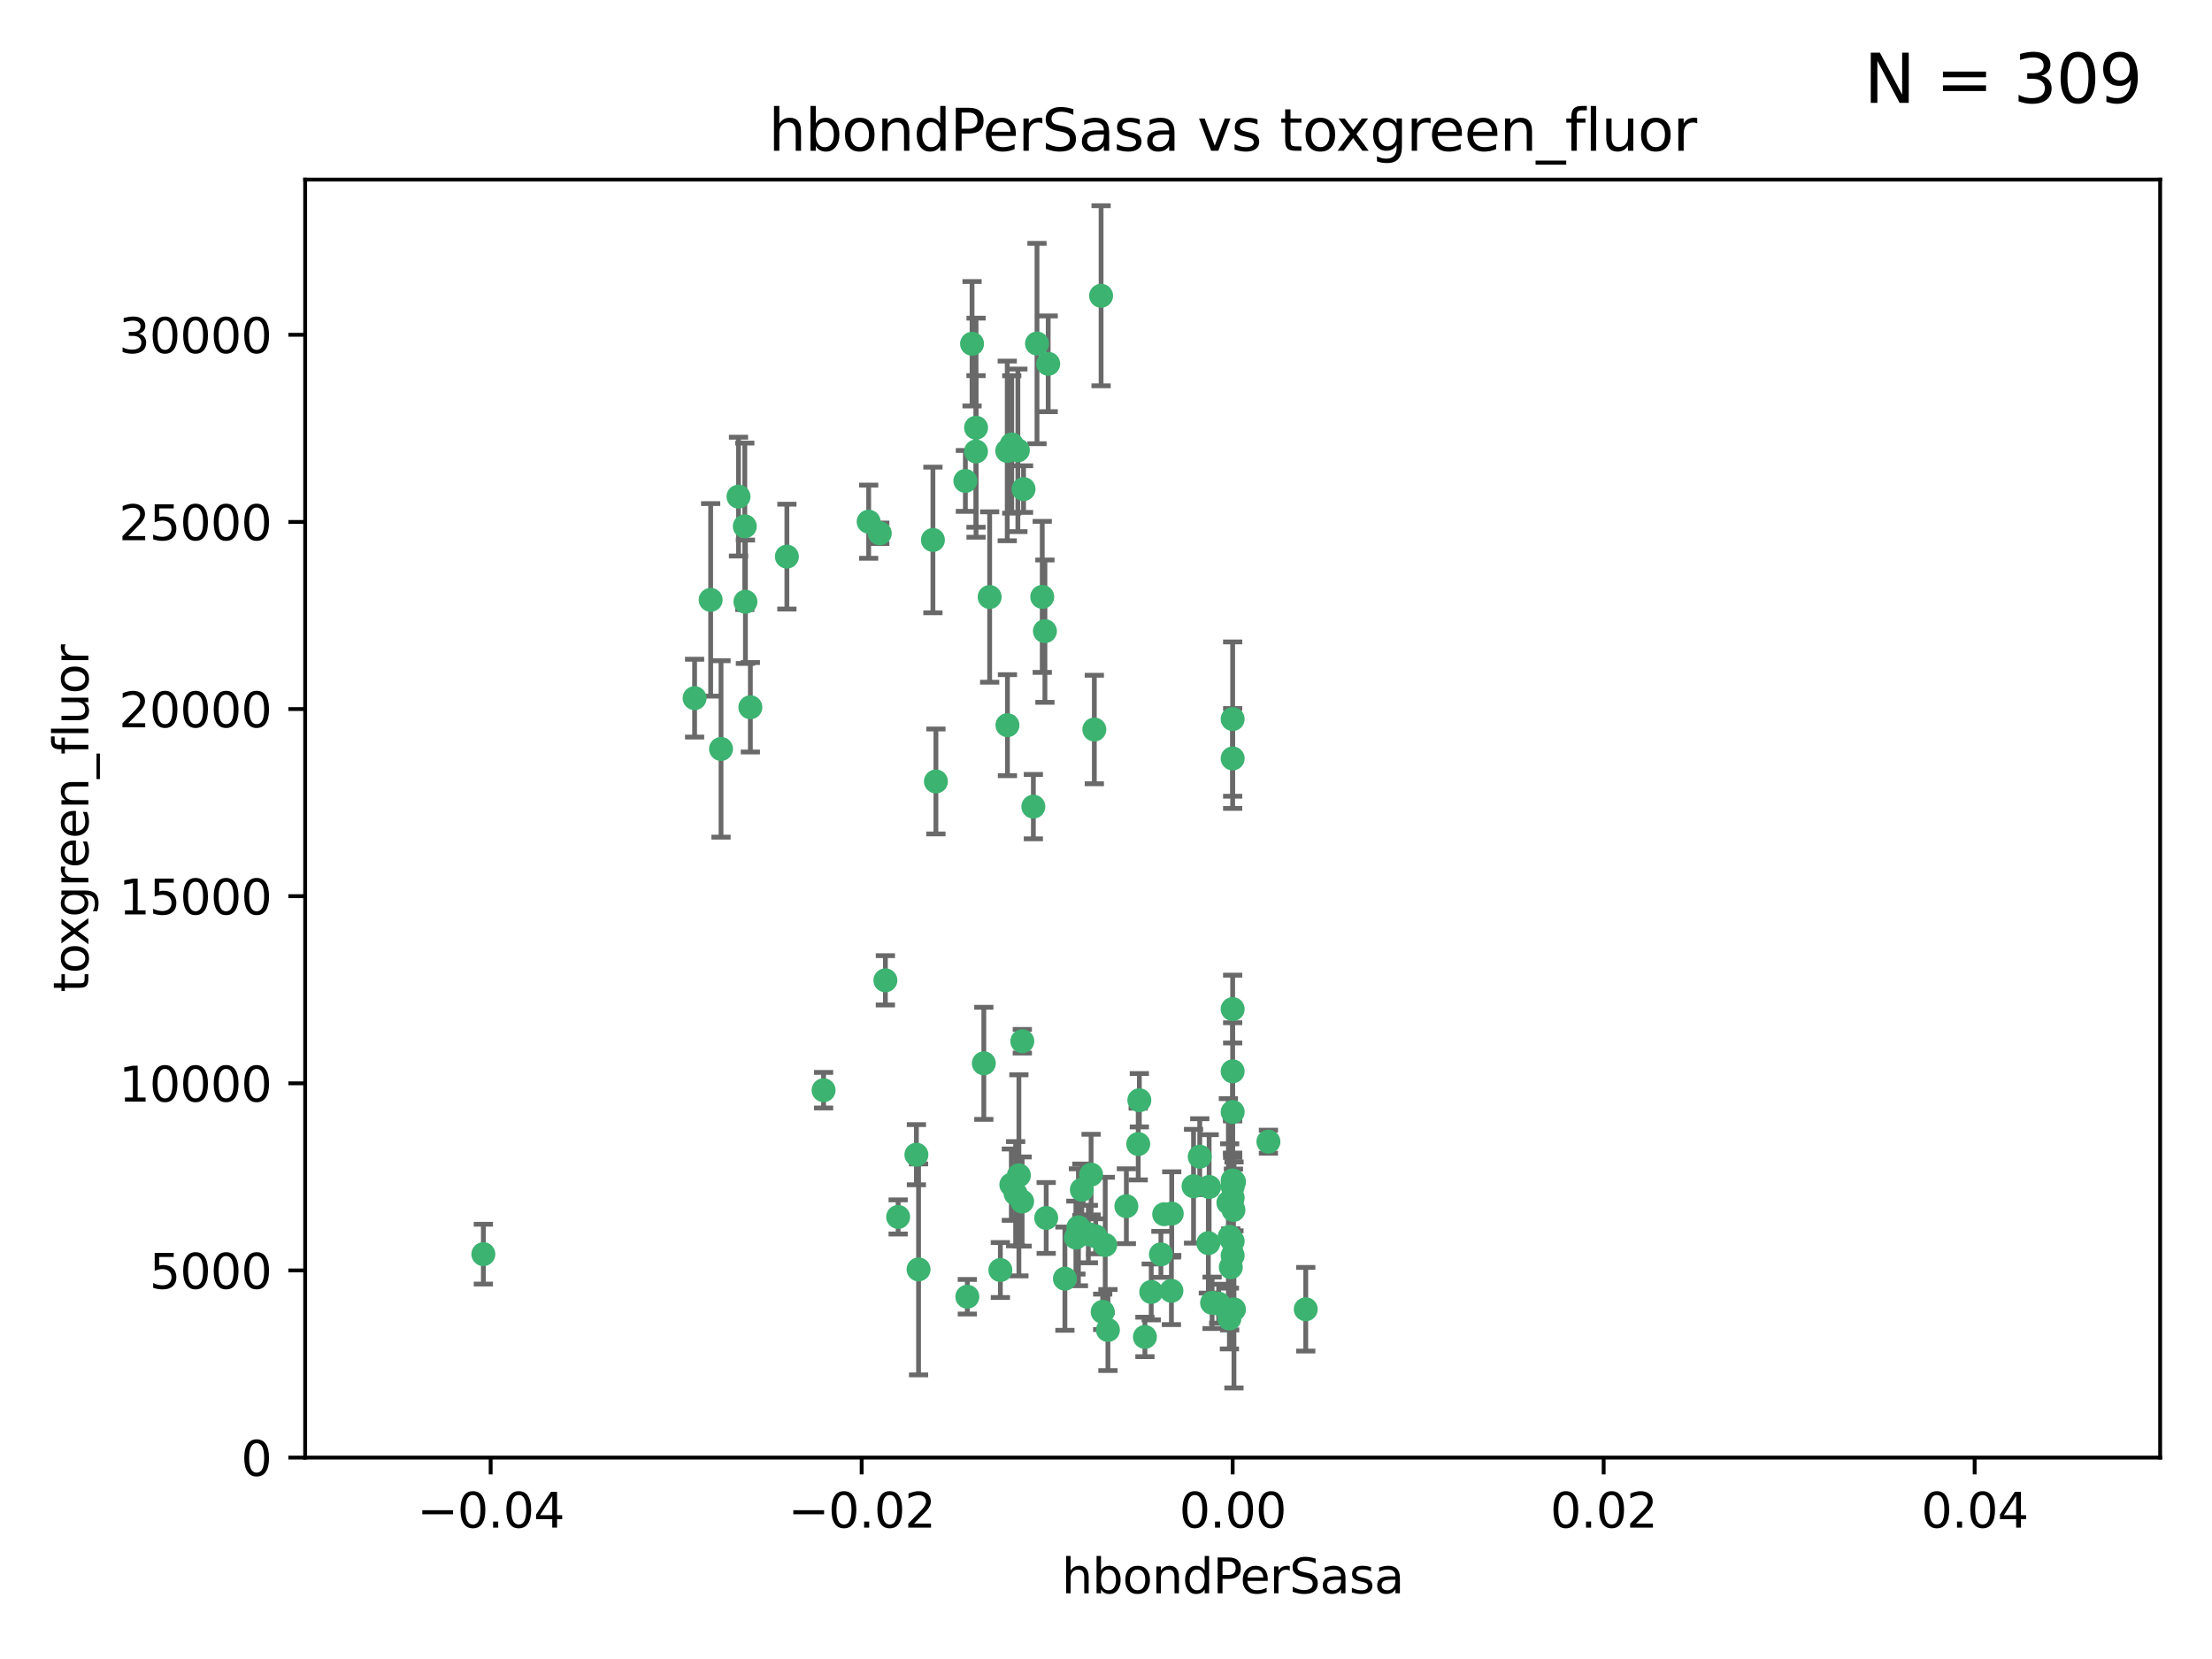 <?xml version="1.0" encoding="utf-8" standalone="no"?>
<!DOCTYPE svg PUBLIC "-//W3C//DTD SVG 1.1//EN"
  "http://www.w3.org/Graphics/SVG/1.1/DTD/svg11.dtd">
<svg xmlns:xlink="http://www.w3.org/1999/xlink" width="460.8pt" height="345.6pt" viewBox="0 0 460.8 345.6" xmlns="http://www.w3.org/2000/svg" version="1.1">
 <defs>
  <style type="text/css">*{stroke-linejoin: round; stroke-linecap: butt}</style>
 </defs>
 <g id="figure_1">
  <g id="patch_1">
   <path d="M 0 345.6 
L 460.8 345.6 
L 460.8 0 
L 0 0 
z
" style="fill: #ffffff"/>
  </g>
  <g id="axes_1">
   <g id="patch_2">
    <path d="M 63.571 303.64 
L 450 303.64 
L 450 37.411 
L 63.571 37.411 
z
" style="fill: #ffffff"/>
   </g>
   <g id="PathCollection_1">
    <defs>
     <path id="m93f4c43c6e" d="M 0 1.118 
C 0.297 1.118 0.581 1 0.791 0.791 
C 1 0.581 1.118 0.297 1.118 0 
C 1.118 -0.297 1 -0.581 0.791 -0.791 
C 0.581 -1 0.297 -1.118 0 -1.118 
C -0.297 -1.118 -0.581 -1 -0.791 -0.791 
C -1 -0.581 -1.118 -0.297 -1.118 0 
C -1.118 0.297 -1 0.581 -0.791 0.791 
C -0.581 1 -0.297 1.118 0 1.118 
z
" style="stroke: #3cb371"/>
    </defs>
    <g clip-path="url(#p5d1e82de43)">
     <use xlink:href="#m93f4c43c6e" x="216.026" y="71.562" style="fill: #3cb371; stroke: #3cb371"/>
     <use xlink:href="#m93f4c43c6e" x="217.677" y="131.48" style="fill: #3cb371; stroke: #3cb371"/>
     <use xlink:href="#m93f4c43c6e" x="203.329" y="89.097" style="fill: #3cb371; stroke: #3cb371"/>
     <use xlink:href="#m93f4c43c6e" x="180.96" y="108.676" style="fill: #3cb371; stroke: #3cb371"/>
     <use xlink:href="#m93f4c43c6e" x="100.691" y="261.259" style="fill: #3cb371; stroke: #3cb371"/>
     <use xlink:href="#m93f4c43c6e" x="218.359" y="75.786" style="fill: #3cb371; stroke: #3cb371"/>
     <use xlink:href="#m93f4c43c6e" x="155.286" y="125.356" style="fill: #3cb371; stroke: #3cb371"/>
     <use xlink:href="#m93f4c43c6e" x="203.319" y="94.046" style="fill: #3cb371; stroke: #3cb371"/>
     <use xlink:href="#m93f4c43c6e" x="150.202" y="156.019" style="fill: #3cb371; stroke: #3cb371"/>
     <use xlink:href="#m93f4c43c6e" x="156.315" y="147.335" style="fill: #3cb371; stroke: #3cb371"/>
     <use xlink:href="#m93f4c43c6e" x="148.044" y="124.965" style="fill: #3cb371; stroke: #3cb371"/>
     <use xlink:href="#m93f4c43c6e" x="209.828" y="93.933" style="fill: #3cb371; stroke: #3cb371"/>
     <use xlink:href="#m93f4c43c6e" x="163.922" y="115.953" style="fill: #3cb371; stroke: #3cb371"/>
     <use xlink:href="#m93f4c43c6e" x="155.154" y="109.646" style="fill: #3cb371; stroke: #3cb371"/>
     <use xlink:href="#m93f4c43c6e" x="153.844" y="103.453" style="fill: #3cb371; stroke: #3cb371"/>
     <use xlink:href="#m93f4c43c6e" x="212.043" y="93.812" style="fill: #3cb371; stroke: #3cb371"/>
     <use xlink:href="#m93f4c43c6e" x="206.164" y="124.367" style="fill: #3cb371; stroke: #3cb371"/>
     <use xlink:href="#m93f4c43c6e" x="201.107" y="100.184" style="fill: #3cb371; stroke: #3cb371"/>
     <use xlink:href="#m93f4c43c6e" x="210.768" y="92.588" style="fill: #3cb371; stroke: #3cb371"/>
     <use xlink:href="#m93f4c43c6e" x="241.838" y="261.303" style="fill: #3cb371; stroke: #3cb371"/>
     <use xlink:href="#m93f4c43c6e" x="264.233" y="237.833" style="fill: #3cb371; stroke: #3cb371"/>
     <use xlink:href="#m93f4c43c6e" x="212.255" y="244.844" style="fill: #3cb371; stroke: #3cb371"/>
     <use xlink:href="#m93f4c43c6e" x="213.226" y="101.886" style="fill: #3cb371; stroke: #3cb371"/>
     <use xlink:href="#m93f4c43c6e" x="217.118" y="124.337" style="fill: #3cb371; stroke: #3cb371"/>
     <use xlink:href="#m93f4c43c6e" x="202.496" y="71.61" style="fill: #3cb371; stroke: #3cb371"/>
     <use xlink:href="#m93f4c43c6e" x="209.868" y="151.067" style="fill: #3cb371; stroke: #3cb371"/>
     <use xlink:href="#m93f4c43c6e" x="184.442" y="204.22" style="fill: #3cb371; stroke: #3cb371"/>
     <use xlink:href="#m93f4c43c6e" x="210.682" y="246.787" style="fill: #3cb371; stroke: #3cb371"/>
     <use xlink:href="#m93f4c43c6e" x="183.273" y="111.087" style="fill: #3cb371; stroke: #3cb371"/>
     <use xlink:href="#m93f4c43c6e" x="194.344" y="112.487" style="fill: #3cb371; stroke: #3cb371"/>
     <use xlink:href="#m93f4c43c6e" x="229.376" y="61.614" style="fill: #3cb371; stroke: #3cb371"/>
     <use xlink:href="#m93f4c43c6e" x="194.968" y="162.792" style="fill: #3cb371; stroke: #3cb371"/>
     <use xlink:href="#m93f4c43c6e" x="201.512" y="270.13" style="fill: #3cb371; stroke: #3cb371"/>
     <use xlink:href="#m93f4c43c6e" x="244.095" y="252.814" style="fill: #3cb371; stroke: #3cb371"/>
     <use xlink:href="#m93f4c43c6e" x="144.699" y="145.439" style="fill: #3cb371; stroke: #3cb371"/>
     <use xlink:href="#m93f4c43c6e" x="227.293" y="244.691" style="fill: #3cb371; stroke: #3cb371"/>
     <use xlink:href="#m93f4c43c6e" x="251.887" y="247.267" style="fill: #3cb371; stroke: #3cb371"/>
     <use xlink:href="#m93f4c43c6e" x="211.576" y="248.674" style="fill: #3cb371; stroke: #3cb371"/>
     <use xlink:href="#m93f4c43c6e" x="242.524" y="252.941" style="fill: #3cb371; stroke: #3cb371"/>
     <use xlink:href="#m93f4c43c6e" x="230.238" y="259.35" style="fill: #3cb371; stroke: #3cb371"/>
     <use xlink:href="#m93f4c43c6e" x="190.904" y="240.543" style="fill: #3cb371; stroke: #3cb371"/>
     <use xlink:href="#m93f4c43c6e" x="228.261" y="257.545" style="fill: #3cb371; stroke: #3cb371"/>
     <use xlink:href="#m93f4c43c6e" x="208.395" y="264.57" style="fill: #3cb371; stroke: #3cb371"/>
     <use xlink:href="#m93f4c43c6e" x="215.269" y="168.036" style="fill: #3cb371; stroke: #3cb371"/>
     <use xlink:href="#m93f4c43c6e" x="237.346" y="229.198" style="fill: #3cb371; stroke: #3cb371"/>
     <use xlink:href="#m93f4c43c6e" x="252.503" y="271.4" style="fill: #3cb371; stroke: #3cb371"/>
     <use xlink:href="#m93f4c43c6e" x="256.948" y="252.059" style="fill: #3cb371; stroke: #3cb371"/>
     <use xlink:href="#m93f4c43c6e" x="256.786" y="247.195" style="fill: #3cb371; stroke: #3cb371"/>
     <use xlink:href="#m93f4c43c6e" x="244.027" y="268.906" style="fill: #3cb371; stroke: #3cb371"/>
     <use xlink:href="#m93f4c43c6e" x="256.397" y="263.993" style="fill: #3cb371; stroke: #3cb371"/>
     <use xlink:href="#m93f4c43c6e" x="238.508" y="278.508" style="fill: #3cb371; stroke: #3cb371"/>
     <use xlink:href="#m93f4c43c6e" x="234.644" y="251.277" style="fill: #3cb371; stroke: #3cb371"/>
     <use xlink:href="#m93f4c43c6e" x="253.875" y="271.584" style="fill: #3cb371; stroke: #3cb371"/>
     <use xlink:href="#m93f4c43c6e" x="229.709" y="273.278" style="fill: #3cb371; stroke: #3cb371"/>
     <use xlink:href="#m93f4c43c6e" x="204.948" y="221.508" style="fill: #3cb371; stroke: #3cb371"/>
     <use xlink:href="#m93f4c43c6e" x="191.354" y="264.442" style="fill: #3cb371; stroke: #3cb371"/>
     <use xlink:href="#m93f4c43c6e" x="237.113" y="238.323" style="fill: #3cb371; stroke: #3cb371"/>
     <use xlink:href="#m93f4c43c6e" x="212.925" y="250.302" style="fill: #3cb371; stroke: #3cb371"/>
     <use xlink:href="#m93f4c43c6e" x="221.839" y="266.371" style="fill: #3cb371; stroke: #3cb371"/>
     <use xlink:href="#m93f4c43c6e" x="217.943" y="253.724" style="fill: #3cb371; stroke: #3cb371"/>
     <use xlink:href="#m93f4c43c6e" x="187.102" y="253.509" style="fill: #3cb371; stroke: #3cb371"/>
     <use xlink:href="#m93f4c43c6e" x="230.801" y="277.063" style="fill: #3cb371; stroke: #3cb371"/>
     <use xlink:href="#m93f4c43c6e" x="212.966" y="216.908" style="fill: #3cb371; stroke: #3cb371"/>
     <use xlink:href="#m93f4c43c6e" x="224.656" y="255.666" style="fill: #3cb371; stroke: #3cb371"/>
     <use xlink:href="#m93f4c43c6e" x="256.786" y="210.208" style="fill: #3cb371; stroke: #3cb371"/>
     <use xlink:href="#m93f4c43c6e" x="227.97" y="151.97" style="fill: #3cb371; stroke: #3cb371"/>
     <use xlink:href="#m93f4c43c6e" x="256.786" y="258.565" style="fill: #3cb371; stroke: #3cb371"/>
     <use xlink:href="#m93f4c43c6e" x="224.129" y="257.812" style="fill: #3cb371; stroke: #3cb371"/>
     <use xlink:href="#m93f4c43c6e" x="225.369" y="247.85" style="fill: #3cb371; stroke: #3cb371"/>
     <use xlink:href="#m93f4c43c6e" x="257.056" y="272.768" style="fill: #3cb371; stroke: #3cb371"/>
     <use xlink:href="#m93f4c43c6e" x="226.725" y="257.076" style="fill: #3cb371; stroke: #3cb371"/>
     <use xlink:href="#m93f4c43c6e" x="256.786" y="223.176" style="fill: #3cb371; stroke: #3cb371"/>
     <use xlink:href="#m93f4c43c6e" x="249.932" y="240.958" style="fill: #3cb371; stroke: #3cb371"/>
     <use xlink:href="#m93f4c43c6e" x="256.109" y="274.674" style="fill: #3cb371; stroke: #3cb371"/>
     <use xlink:href="#m93f4c43c6e" x="256.159" y="257.661" style="fill: #3cb371; stroke: #3cb371"/>
     <use xlink:href="#m93f4c43c6e" x="256.786" y="149.795" style="fill: #3cb371; stroke: #3cb371"/>
     <use xlink:href="#m93f4c43c6e" x="239.822" y="269.137" style="fill: #3cb371; stroke: #3cb371"/>
     <use xlink:href="#m93f4c43c6e" x="256.786" y="261.551" style="fill: #3cb371; stroke: #3cb371"/>
     <use xlink:href="#m93f4c43c6e" x="272.013" y="272.741" style="fill: #3cb371; stroke: #3cb371"/>
     <use xlink:href="#m93f4c43c6e" x="256.786" y="231.646" style="fill: #3cb371; stroke: #3cb371"/>
     <use xlink:href="#m93f4c43c6e" x="251.718" y="258.966" style="fill: #3cb371; stroke: #3cb371"/>
     <use xlink:href="#m93f4c43c6e" x="256.786" y="245.892" style="fill: #3cb371; stroke: #3cb371"/>
     <use xlink:href="#m93f4c43c6e" x="248.636" y="247.114" style="fill: #3cb371; stroke: #3cb371"/>
     <use xlink:href="#m93f4c43c6e" x="257.069" y="246.204" style="fill: #3cb371; stroke: #3cb371"/>
     <use xlink:href="#m93f4c43c6e" x="171.569" y="227.107" style="fill: #3cb371; stroke: #3cb371"/>
     <use xlink:href="#m93f4c43c6e" x="256.786" y="157.999" style="fill: #3cb371; stroke: #3cb371"/>
     <use xlink:href="#m93f4c43c6e" x="255.894" y="250.544" style="fill: #3cb371; stroke: #3cb371"/>
     <use xlink:href="#m93f4c43c6e" x="256.786" y="249.505" style="fill: #3cb371; stroke: #3cb371"/>
    </g>
   </g>
   <g id="matplotlib.axis_1">
    <g id="xtick_1">
     <g id="line2d_1">
      <defs>
       <path id="mb2edaf8f10" d="M 0 0 
L 0 3.5 
" style="stroke: #000000; stroke-width: 0.8"/>
      </defs>
      <g>
       <use xlink:href="#mb2edaf8f10" x="102.214" y="303.64" style="stroke: #000000; stroke-width: 0.8"/>
      </g>
     </g>
     <g id="text_1">
      <!-- −0.04 -->
      <g transform="translate(86.891 318.238)scale(0.1 -0.1)">
       <defs>
        <path id="DejaVuSans-2212" d="M 678 2272 
L 4684 2272 
L 4684 1741 
L 678 1741 
L 678 2272 
z
" transform="scale(0.016)"/>
        <path id="DejaVuSans-30" d="M 2034 4250 
Q 1547 4250 1301 3770 
Q 1056 3291 1056 2328 
Q 1056 1369 1301 889 
Q 1547 409 2034 409 
Q 2525 409 2770 889 
Q 3016 1369 3016 2328 
Q 3016 3291 2770 3770 
Q 2525 4250 2034 4250 
z
M 2034 4750 
Q 2819 4750 3233 4129 
Q 3647 3509 3647 2328 
Q 3647 1150 3233 529 
Q 2819 -91 2034 -91 
Q 1250 -91 836 529 
Q 422 1150 422 2328 
Q 422 3509 836 4129 
Q 1250 4750 2034 4750 
z
" transform="scale(0.016)"/>
        <path id="DejaVuSans-2e" d="M 684 794 
L 1344 794 
L 1344 0 
L 684 0 
L 684 794 
z
" transform="scale(0.016)"/>
        <path id="DejaVuSans-34" d="M 2419 4116 
L 825 1625 
L 2419 1625 
L 2419 4116 
z
M 2253 4666 
L 3047 4666 
L 3047 1625 
L 3713 1625 
L 3713 1100 
L 3047 1100 
L 3047 0 
L 2419 0 
L 2419 1100 
L 313 1100 
L 313 1709 
L 2253 4666 
z
" transform="scale(0.016)"/>
       </defs>
       <use xlink:href="#DejaVuSans-2212"/>
       <use xlink:href="#DejaVuSans-30" x="83.789"/>
       <use xlink:href="#DejaVuSans-2e" x="147.412"/>
       <use xlink:href="#DejaVuSans-30" x="179.199"/>
       <use xlink:href="#DejaVuSans-34" x="242.822"/>
      </g>
     </g>
    </g>
    <g id="xtick_2">
     <g id="line2d_2">
      <g>
       <use xlink:href="#mb2edaf8f10" x="179.5" y="303.64" style="stroke: #000000; stroke-width: 0.8"/>
      </g>
     </g>
     <g id="text_2">
      <!-- −0.02 -->
      <g transform="translate(164.177 318.238)scale(0.1 -0.1)">
       <defs>
        <path id="DejaVuSans-32" d="M 1228 531 
L 3431 531 
L 3431 0 
L 469 0 
L 469 531 
Q 828 903 1448 1529 
Q 2069 2156 2228 2338 
Q 2531 2678 2651 2914 
Q 2772 3150 2772 3378 
Q 2772 3750 2511 3984 
Q 2250 4219 1831 4219 
Q 1534 4219 1204 4116 
Q 875 4013 500 3803 
L 500 4441 
Q 881 4594 1212 4672 
Q 1544 4750 1819 4750 
Q 2544 4750 2975 4387 
Q 3406 4025 3406 3419 
Q 3406 3131 3298 2873 
Q 3191 2616 2906 2266 
Q 2828 2175 2409 1742 
Q 1991 1309 1228 531 
z
" transform="scale(0.016)"/>
       </defs>
       <use xlink:href="#DejaVuSans-2212"/>
       <use xlink:href="#DejaVuSans-30" x="83.789"/>
       <use xlink:href="#DejaVuSans-2e" x="147.412"/>
       <use xlink:href="#DejaVuSans-30" x="179.199"/>
       <use xlink:href="#DejaVuSans-32" x="242.822"/>
      </g>
     </g>
    </g>
    <g id="xtick_3">
     <g id="line2d_3">
      <g>
       <use xlink:href="#mb2edaf8f10" x="256.786" y="303.64" style="stroke: #000000; stroke-width: 0.8"/>
      </g>
     </g>
     <g id="text_3">
      <!-- 0.00 -->
      <g transform="translate(245.653 318.238)scale(0.1 -0.1)">
       <use xlink:href="#DejaVuSans-30"/>
       <use xlink:href="#DejaVuSans-2e" x="63.623"/>
       <use xlink:href="#DejaVuSans-30" x="95.41"/>
       <use xlink:href="#DejaVuSans-30" x="159.033"/>
      </g>
     </g>
    </g>
    <g id="xtick_4">
     <g id="line2d_4">
      <g>
       <use xlink:href="#mb2edaf8f10" x="334.071" y="303.64" style="stroke: #000000; stroke-width: 0.8"/>
      </g>
     </g>
     <g id="text_4">
      <!-- 0.02 -->
      <g transform="translate(322.939 318.238)scale(0.1 -0.1)">
       <use xlink:href="#DejaVuSans-30"/>
       <use xlink:href="#DejaVuSans-2e" x="63.623"/>
       <use xlink:href="#DejaVuSans-30" x="95.41"/>
       <use xlink:href="#DejaVuSans-32" x="159.033"/>
      </g>
     </g>
    </g>
    <g id="xtick_5">
     <g id="line2d_5">
      <g>
       <use xlink:href="#mb2edaf8f10" x="411.357" y="303.64" style="stroke: #000000; stroke-width: 0.8"/>
      </g>
     </g>
     <g id="text_5">
      <!-- 0.04 -->
      <g transform="translate(400.224 318.238)scale(0.1 -0.1)">
       <use xlink:href="#DejaVuSans-30"/>
       <use xlink:href="#DejaVuSans-2e" x="63.623"/>
       <use xlink:href="#DejaVuSans-30" x="95.41"/>
       <use xlink:href="#DejaVuSans-34" x="159.033"/>
      </g>
     </g>
    </g>
    <g id="text_6">
     <!-- hbondPerSasa -->
     <g transform="translate(221.168 331.917)scale(0.1 -0.1)">
      <defs>
       <path id="DejaVuSans-68" d="M 3513 2113 
L 3513 0 
L 2938 0 
L 2938 2094 
Q 2938 2591 2744 2837 
Q 2550 3084 2163 3084 
Q 1697 3084 1428 2787 
Q 1159 2491 1159 1978 
L 1159 0 
L 581 0 
L 581 4863 
L 1159 4863 
L 1159 2956 
Q 1366 3272 1645 3428 
Q 1925 3584 2291 3584 
Q 2894 3584 3203 3211 
Q 3513 2838 3513 2113 
z
" transform="scale(0.016)"/>
       <path id="DejaVuSans-62" d="M 3116 1747 
Q 3116 2381 2855 2742 
Q 2594 3103 2138 3103 
Q 1681 3103 1420 2742 
Q 1159 2381 1159 1747 
Q 1159 1113 1420 752 
Q 1681 391 2138 391 
Q 2594 391 2855 752 
Q 3116 1113 3116 1747 
z
M 1159 2969 
Q 1341 3281 1617 3432 
Q 1894 3584 2278 3584 
Q 2916 3584 3314 3078 
Q 3713 2572 3713 1747 
Q 3713 922 3314 415 
Q 2916 -91 2278 -91 
Q 1894 -91 1617 61 
Q 1341 213 1159 525 
L 1159 0 
L 581 0 
L 581 4863 
L 1159 4863 
L 1159 2969 
z
" transform="scale(0.016)"/>
       <path id="DejaVuSans-6f" d="M 1959 3097 
Q 1497 3097 1228 2736 
Q 959 2375 959 1747 
Q 959 1119 1226 758 
Q 1494 397 1959 397 
Q 2419 397 2687 759 
Q 2956 1122 2956 1747 
Q 2956 2369 2687 2733 
Q 2419 3097 1959 3097 
z
M 1959 3584 
Q 2709 3584 3137 3096 
Q 3566 2609 3566 1747 
Q 3566 888 3137 398 
Q 2709 -91 1959 -91 
Q 1206 -91 779 398 
Q 353 888 353 1747 
Q 353 2609 779 3096 
Q 1206 3584 1959 3584 
z
" transform="scale(0.016)"/>
       <path id="DejaVuSans-6e" d="M 3513 2113 
L 3513 0 
L 2938 0 
L 2938 2094 
Q 2938 2591 2744 2837 
Q 2550 3084 2163 3084 
Q 1697 3084 1428 2787 
Q 1159 2491 1159 1978 
L 1159 0 
L 581 0 
L 581 3500 
L 1159 3500 
L 1159 2956 
Q 1366 3272 1645 3428 
Q 1925 3584 2291 3584 
Q 2894 3584 3203 3211 
Q 3513 2838 3513 2113 
z
" transform="scale(0.016)"/>
       <path id="DejaVuSans-64" d="M 2906 2969 
L 2906 4863 
L 3481 4863 
L 3481 0 
L 2906 0 
L 2906 525 
Q 2725 213 2448 61 
Q 2172 -91 1784 -91 
Q 1150 -91 751 415 
Q 353 922 353 1747 
Q 353 2572 751 3078 
Q 1150 3584 1784 3584 
Q 2172 3584 2448 3432 
Q 2725 3281 2906 2969 
z
M 947 1747 
Q 947 1113 1208 752 
Q 1469 391 1925 391 
Q 2381 391 2643 752 
Q 2906 1113 2906 1747 
Q 2906 2381 2643 2742 
Q 2381 3103 1925 3103 
Q 1469 3103 1208 2742 
Q 947 2381 947 1747 
z
" transform="scale(0.016)"/>
       <path id="DejaVuSans-50" d="M 1259 4147 
L 1259 2394 
L 2053 2394 
Q 2494 2394 2734 2622 
Q 2975 2850 2975 3272 
Q 2975 3691 2734 3919 
Q 2494 4147 2053 4147 
L 1259 4147 
z
M 628 4666 
L 2053 4666 
Q 2838 4666 3239 4311 
Q 3641 3956 3641 3272 
Q 3641 2581 3239 2228 
Q 2838 1875 2053 1875 
L 1259 1875 
L 1259 0 
L 628 0 
L 628 4666 
z
" transform="scale(0.016)"/>
       <path id="DejaVuSans-65" d="M 3597 1894 
L 3597 1613 
L 953 1613 
Q 991 1019 1311 708 
Q 1631 397 2203 397 
Q 2534 397 2845 478 
Q 3156 559 3463 722 
L 3463 178 
Q 3153 47 2828 -22 
Q 2503 -91 2169 -91 
Q 1331 -91 842 396 
Q 353 884 353 1716 
Q 353 2575 817 3079 
Q 1281 3584 2069 3584 
Q 2775 3584 3186 3129 
Q 3597 2675 3597 1894 
z
M 3022 2063 
Q 3016 2534 2758 2815 
Q 2500 3097 2075 3097 
Q 1594 3097 1305 2825 
Q 1016 2553 972 2059 
L 3022 2063 
z
" transform="scale(0.016)"/>
       <path id="DejaVuSans-72" d="M 2631 2963 
Q 2534 3019 2420 3045 
Q 2306 3072 2169 3072 
Q 1681 3072 1420 2755 
Q 1159 2438 1159 1844 
L 1159 0 
L 581 0 
L 581 3500 
L 1159 3500 
L 1159 2956 
Q 1341 3275 1631 3429 
Q 1922 3584 2338 3584 
Q 2397 3584 2469 3576 
Q 2541 3569 2628 3553 
L 2631 2963 
z
" transform="scale(0.016)"/>
       <path id="DejaVuSans-53" d="M 3425 4513 
L 3425 3897 
Q 3066 4069 2747 4153 
Q 2428 4238 2131 4238 
Q 1616 4238 1336 4038 
Q 1056 3838 1056 3469 
Q 1056 3159 1242 3001 
Q 1428 2844 1947 2747 
L 2328 2669 
Q 3034 2534 3370 2195 
Q 3706 1856 3706 1288 
Q 3706 609 3251 259 
Q 2797 -91 1919 -91 
Q 1588 -91 1214 -16 
Q 841 59 441 206 
L 441 856 
Q 825 641 1194 531 
Q 1563 422 1919 422 
Q 2459 422 2753 634 
Q 3047 847 3047 1241 
Q 3047 1584 2836 1778 
Q 2625 1972 2144 2069 
L 1759 2144 
Q 1053 2284 737 2584 
Q 422 2884 422 3419 
Q 422 4038 858 4394 
Q 1294 4750 2059 4750 
Q 2388 4750 2728 4690 
Q 3069 4631 3425 4513 
z
" transform="scale(0.016)"/>
       <path id="DejaVuSans-61" d="M 2194 1759 
Q 1497 1759 1228 1600 
Q 959 1441 959 1056 
Q 959 750 1161 570 
Q 1363 391 1709 391 
Q 2188 391 2477 730 
Q 2766 1069 2766 1631 
L 2766 1759 
L 2194 1759 
z
M 3341 1997 
L 3341 0 
L 2766 0 
L 2766 531 
Q 2569 213 2275 61 
Q 1981 -91 1556 -91 
Q 1019 -91 701 211 
Q 384 513 384 1019 
Q 384 1609 779 1909 
Q 1175 2209 1959 2209 
L 2766 2209 
L 2766 2266 
Q 2766 2663 2505 2880 
Q 2244 3097 1772 3097 
Q 1472 3097 1187 3025 
Q 903 2953 641 2809 
L 641 3341 
Q 956 3463 1253 3523 
Q 1550 3584 1831 3584 
Q 2591 3584 2966 3190 
Q 3341 2797 3341 1997 
z
" transform="scale(0.016)"/>
       <path id="DejaVuSans-73" d="M 2834 3397 
L 2834 2853 
Q 2591 2978 2328 3040 
Q 2066 3103 1784 3103 
Q 1356 3103 1142 2972 
Q 928 2841 928 2578 
Q 928 2378 1081 2264 
Q 1234 2150 1697 2047 
L 1894 2003 
Q 2506 1872 2764 1633 
Q 3022 1394 3022 966 
Q 3022 478 2636 193 
Q 2250 -91 1575 -91 
Q 1294 -91 989 -36 
Q 684 19 347 128 
L 347 722 
Q 666 556 975 473 
Q 1284 391 1588 391 
Q 1994 391 2212 530 
Q 2431 669 2431 922 
Q 2431 1156 2273 1281 
Q 2116 1406 1581 1522 
L 1381 1569 
Q 847 1681 609 1914 
Q 372 2147 372 2553 
Q 372 3047 722 3315 
Q 1072 3584 1716 3584 
Q 2034 3584 2315 3537 
Q 2597 3491 2834 3397 
z
" transform="scale(0.016)"/>
      </defs>
      <use xlink:href="#DejaVuSans-68"/>
      <use xlink:href="#DejaVuSans-62" x="63.379"/>
      <use xlink:href="#DejaVuSans-6f" x="126.855"/>
      <use xlink:href="#DejaVuSans-6e" x="188.037"/>
      <use xlink:href="#DejaVuSans-64" x="251.416"/>
      <use xlink:href="#DejaVuSans-50" x="314.893"/>
      <use xlink:href="#DejaVuSans-65" x="371.57"/>
      <use xlink:href="#DejaVuSans-72" x="433.094"/>
      <use xlink:href="#DejaVuSans-53" x="474.207"/>
      <use xlink:href="#DejaVuSans-61" x="537.684"/>
      <use xlink:href="#DejaVuSans-73" x="598.963"/>
      <use xlink:href="#DejaVuSans-61" x="651.062"/>
     </g>
    </g>
   </g>
   <g id="matplotlib.axis_2">
    <g id="ytick_1">
     <g id="line2d_6">
      <defs>
       <path id="mcba649549c" d="M 0 0 
L -3.5 0 
" style="stroke: #000000; stroke-width: 0.8"/>
      </defs>
      <g>
       <use xlink:href="#mcba649549c" x="63.571" y="303.64" style="stroke: #000000; stroke-width: 0.8"/>
      </g>
     </g>
     <g id="text_7">
      <!-- 0 -->
      <g transform="translate(50.209 307.439)scale(0.1 -0.1)">
       <use xlink:href="#DejaVuSans-30"/>
      </g>
     </g>
    </g>
    <g id="ytick_2">
     <g id="line2d_7">
      <g>
       <use xlink:href="#mcba649549c" x="63.571" y="264.657" style="stroke: #000000; stroke-width: 0.8"/>
      </g>
     </g>
     <g id="text_8">
      <!-- 5000 -->
      <g transform="translate(31.121 268.457)scale(0.1 -0.1)">
       <defs>
        <path id="DejaVuSans-35" d="M 691 4666 
L 3169 4666 
L 3169 4134 
L 1269 4134 
L 1269 2991 
Q 1406 3038 1543 3061 
Q 1681 3084 1819 3084 
Q 2600 3084 3056 2656 
Q 3513 2228 3513 1497 
Q 3513 744 3044 326 
Q 2575 -91 1722 -91 
Q 1428 -91 1123 -41 
Q 819 9 494 109 
L 494 744 
Q 775 591 1075 516 
Q 1375 441 1709 441 
Q 2250 441 2565 725 
Q 2881 1009 2881 1497 
Q 2881 1984 2565 2268 
Q 2250 2553 1709 2553 
Q 1456 2553 1204 2497 
Q 953 2441 691 2322 
L 691 4666 
z
" transform="scale(0.016)"/>
       </defs>
       <use xlink:href="#DejaVuSans-35"/>
       <use xlink:href="#DejaVuSans-30" x="63.623"/>
       <use xlink:href="#DejaVuSans-30" x="127.246"/>
       <use xlink:href="#DejaVuSans-30" x="190.869"/>
      </g>
     </g>
    </g>
    <g id="ytick_3">
     <g id="line2d_8">
      <g>
       <use xlink:href="#mcba649549c" x="63.571" y="225.675" style="stroke: #000000; stroke-width: 0.8"/>
      </g>
     </g>
     <g id="text_9">
      <!-- 10000 -->
      <g transform="translate(24.759 229.474)scale(0.1 -0.1)">
       <defs>
        <path id="DejaVuSans-31" d="M 794 531 
L 1825 531 
L 1825 4091 
L 703 3866 
L 703 4441 
L 1819 4666 
L 2450 4666 
L 2450 531 
L 3481 531 
L 3481 0 
L 794 0 
L 794 531 
z
" transform="scale(0.016)"/>
       </defs>
       <use xlink:href="#DejaVuSans-31"/>
       <use xlink:href="#DejaVuSans-30" x="63.623"/>
       <use xlink:href="#DejaVuSans-30" x="127.246"/>
       <use xlink:href="#DejaVuSans-30" x="190.869"/>
       <use xlink:href="#DejaVuSans-30" x="254.492"/>
      </g>
     </g>
    </g>
    <g id="ytick_4">
     <g id="line2d_9">
      <g>
       <use xlink:href="#mcba649549c" x="63.571" y="186.692" style="stroke: #000000; stroke-width: 0.8"/>
      </g>
     </g>
     <g id="text_10">
      <!-- 15000 -->
      <g transform="translate(24.759 190.492)scale(0.1 -0.1)">
       <use xlink:href="#DejaVuSans-31"/>
       <use xlink:href="#DejaVuSans-35" x="63.623"/>
       <use xlink:href="#DejaVuSans-30" x="127.246"/>
       <use xlink:href="#DejaVuSans-30" x="190.869"/>
       <use xlink:href="#DejaVuSans-30" x="254.492"/>
      </g>
     </g>
    </g>
    <g id="ytick_5">
     <g id="line2d_10">
      <g>
       <use xlink:href="#mcba649549c" x="63.571" y="147.71" style="stroke: #000000; stroke-width: 0.8"/>
      </g>
     </g>
     <g id="text_11">
      <!-- 20000 -->
      <g transform="translate(24.759 151.509)scale(0.1 -0.1)">
       <use xlink:href="#DejaVuSans-32"/>
       <use xlink:href="#DejaVuSans-30" x="63.623"/>
       <use xlink:href="#DejaVuSans-30" x="127.246"/>
       <use xlink:href="#DejaVuSans-30" x="190.869"/>
       <use xlink:href="#DejaVuSans-30" x="254.492"/>
      </g>
     </g>
    </g>
    <g id="ytick_6">
     <g id="line2d_11">
      <g>
       <use xlink:href="#mcba649549c" x="63.571" y="108.727" style="stroke: #000000; stroke-width: 0.8"/>
      </g>
     </g>
     <g id="text_12">
      <!-- 25000 -->
      <g transform="translate(24.759 112.527)scale(0.1 -0.1)">
       <use xlink:href="#DejaVuSans-32"/>
       <use xlink:href="#DejaVuSans-35" x="63.623"/>
       <use xlink:href="#DejaVuSans-30" x="127.246"/>
       <use xlink:href="#DejaVuSans-30" x="190.869"/>
       <use xlink:href="#DejaVuSans-30" x="254.492"/>
      </g>
     </g>
    </g>
    <g id="ytick_7">
     <g id="line2d_12">
      <g>
       <use xlink:href="#mcba649549c" x="63.571" y="69.745" style="stroke: #000000; stroke-width: 0.8"/>
      </g>
     </g>
     <g id="text_13">
      <!-- 30000 -->
      <g transform="translate(24.759 73.544)scale(0.1 -0.1)">
       <defs>
        <path id="DejaVuSans-33" d="M 2597 2516 
Q 3050 2419 3304 2112 
Q 3559 1806 3559 1356 
Q 3559 666 3084 287 
Q 2609 -91 1734 -91 
Q 1441 -91 1130 -33 
Q 819 25 488 141 
L 488 750 
Q 750 597 1062 519 
Q 1375 441 1716 441 
Q 2309 441 2620 675 
Q 2931 909 2931 1356 
Q 2931 1769 2642 2001 
Q 2353 2234 1838 2234 
L 1294 2234 
L 1294 2753 
L 1863 2753 
Q 2328 2753 2575 2939 
Q 2822 3125 2822 3475 
Q 2822 3834 2567 4026 
Q 2313 4219 1838 4219 
Q 1578 4219 1281 4162 
Q 984 4106 628 3988 
L 628 4550 
Q 988 4650 1302 4700 
Q 1616 4750 1894 4750 
Q 2613 4750 3031 4423 
Q 3450 4097 3450 3541 
Q 3450 3153 3228 2886 
Q 3006 2619 2597 2516 
z
" transform="scale(0.016)"/>
       </defs>
       <use xlink:href="#DejaVuSans-33"/>
       <use xlink:href="#DejaVuSans-30" x="63.623"/>
       <use xlink:href="#DejaVuSans-30" x="127.246"/>
       <use xlink:href="#DejaVuSans-30" x="190.869"/>
       <use xlink:href="#DejaVuSans-30" x="254.492"/>
      </g>
     </g>
    </g>
    <g id="text_14">
     <!-- toxgreen_fluor -->
     <g transform="translate(18.401 206.72)rotate(-90)scale(0.1 -0.1)">
      <defs>
       <path id="DejaVuSans-74" d="M 1172 4494 
L 1172 3500 
L 2356 3500 
L 2356 3053 
L 1172 3053 
L 1172 1153 
Q 1172 725 1289 603 
Q 1406 481 1766 481 
L 2356 481 
L 2356 0 
L 1766 0 
Q 1100 0 847 248 
Q 594 497 594 1153 
L 594 3053 
L 172 3053 
L 172 3500 
L 594 3500 
L 594 4494 
L 1172 4494 
z
" transform="scale(0.016)"/>
       <path id="DejaVuSans-78" d="M 3513 3500 
L 2247 1797 
L 3578 0 
L 2900 0 
L 1881 1375 
L 863 0 
L 184 0 
L 1544 1831 
L 300 3500 
L 978 3500 
L 1906 2253 
L 2834 3500 
L 3513 3500 
z
" transform="scale(0.016)"/>
       <path id="DejaVuSans-67" d="M 2906 1791 
Q 2906 2416 2648 2759 
Q 2391 3103 1925 3103 
Q 1463 3103 1205 2759 
Q 947 2416 947 1791 
Q 947 1169 1205 825 
Q 1463 481 1925 481 
Q 2391 481 2648 825 
Q 2906 1169 2906 1791 
z
M 3481 434 
Q 3481 -459 3084 -895 
Q 2688 -1331 1869 -1331 
Q 1566 -1331 1297 -1286 
Q 1028 -1241 775 -1147 
L 775 -588 
Q 1028 -725 1275 -790 
Q 1522 -856 1778 -856 
Q 2344 -856 2625 -561 
Q 2906 -266 2906 331 
L 2906 616 
Q 2728 306 2450 153 
Q 2172 0 1784 0 
Q 1141 0 747 490 
Q 353 981 353 1791 
Q 353 2603 747 3093 
Q 1141 3584 1784 3584 
Q 2172 3584 2450 3431 
Q 2728 3278 2906 2969 
L 2906 3500 
L 3481 3500 
L 3481 434 
z
" transform="scale(0.016)"/>
       <path id="DejaVuSans-5f" d="M 3263 -1063 
L 3263 -1509 
L -63 -1509 
L -63 -1063 
L 3263 -1063 
z
" transform="scale(0.016)"/>
       <path id="DejaVuSans-66" d="M 2375 4863 
L 2375 4384 
L 1825 4384 
Q 1516 4384 1395 4259 
Q 1275 4134 1275 3809 
L 1275 3500 
L 2222 3500 
L 2222 3053 
L 1275 3053 
L 1275 0 
L 697 0 
L 697 3053 
L 147 3053 
L 147 3500 
L 697 3500 
L 697 3744 
Q 697 4328 969 4595 
Q 1241 4863 1831 4863 
L 2375 4863 
z
" transform="scale(0.016)"/>
       <path id="DejaVuSans-6c" d="M 603 4863 
L 1178 4863 
L 1178 0 
L 603 0 
L 603 4863 
z
" transform="scale(0.016)"/>
       <path id="DejaVuSans-75" d="M 544 1381 
L 544 3500 
L 1119 3500 
L 1119 1403 
Q 1119 906 1312 657 
Q 1506 409 1894 409 
Q 2359 409 2629 706 
Q 2900 1003 2900 1516 
L 2900 3500 
L 3475 3500 
L 3475 0 
L 2900 0 
L 2900 538 
Q 2691 219 2414 64 
Q 2138 -91 1772 -91 
Q 1169 -91 856 284 
Q 544 659 544 1381 
z
M 1991 3584 
L 1991 3584 
z
" transform="scale(0.016)"/>
      </defs>
      <use xlink:href="#DejaVuSans-74"/>
      <use xlink:href="#DejaVuSans-6f" x="39.209"/>
      <use xlink:href="#DejaVuSans-78" x="97.266"/>
      <use xlink:href="#DejaVuSans-67" x="156.445"/>
      <use xlink:href="#DejaVuSans-72" x="219.922"/>
      <use xlink:href="#DejaVuSans-65" x="258.785"/>
      <use xlink:href="#DejaVuSans-65" x="320.309"/>
      <use xlink:href="#DejaVuSans-6e" x="381.832"/>
      <use xlink:href="#DejaVuSans-5f" x="445.211"/>
      <use xlink:href="#DejaVuSans-66" x="495.211"/>
      <use xlink:href="#DejaVuSans-6c" x="530.416"/>
      <use xlink:href="#DejaVuSans-75" x="558.199"/>
      <use xlink:href="#DejaVuSans-6f" x="621.578"/>
      <use xlink:href="#DejaVuSans-72" x="682.76"/>
     </g>
    </g>
   </g>
   <g id="LineCollection_1">
    <path d="M 216.026 92.434 
L 216.026 50.691 
" clip-path="url(#p5d1e82de43)" style="fill: none; stroke: #696969"/>
    <path d="M 217.677 146.307 
L 217.677 116.654 
" clip-path="url(#p5d1e82de43)" style="fill: none; stroke: #696969"/>
    <path d="M 203.329 111.917 
L 203.329 66.277 
" clip-path="url(#p5d1e82de43)" style="fill: none; stroke: #696969"/>
    <path d="M 180.96 116.296 
L 180.96 101.057 
" clip-path="url(#p5d1e82de43)" style="fill: none; stroke: #696969"/>
    <path d="M 100.691 267.49 
L 100.691 255.028 
" clip-path="url(#p5d1e82de43)" style="fill: none; stroke: #696969"/>
    <path d="M 218.359 85.756 
L 218.359 65.815 
" clip-path="url(#p5d1e82de43)" style="fill: none; stroke: #696969"/>
    <path d="M 155.286 138.211 
L 155.286 112.501 
" clip-path="url(#p5d1e82de43)" style="fill: none; stroke: #696969"/>
    <path d="M 203.319 109.836 
L 203.319 78.257 
" clip-path="url(#p5d1e82de43)" style="fill: none; stroke: #696969"/>
    <path d="M 150.202 174.39 
L 150.202 137.647 
" clip-path="url(#p5d1e82de43)" style="fill: none; stroke: #696969"/>
    <path d="M 156.315 156.65 
L 156.315 138.02 
" clip-path="url(#p5d1e82de43)" style="fill: none; stroke: #696969"/>
    <path d="M 148.044 145.018 
L 148.044 104.912 
" clip-path="url(#p5d1e82de43)" style="fill: none; stroke: #696969"/>
    <path d="M 209.828 112.649 
L 209.828 75.218 
" clip-path="url(#p5d1e82de43)" style="fill: none; stroke: #696969"/>
    <path d="M 163.922 126.872 
L 163.922 105.035 
" clip-path="url(#p5d1e82de43)" style="fill: none; stroke: #696969"/>
    <path d="M 155.154 126.988 
L 155.154 92.305 
" clip-path="url(#p5d1e82de43)" style="fill: none; stroke: #696969"/>
    <path d="M 153.844 115.826 
L 153.844 91.08 
" clip-path="url(#p5d1e82de43)" style="fill: none; stroke: #696969"/>
    <path d="M 212.043 110.745 
L 212.043 76.878 
" clip-path="url(#p5d1e82de43)" style="fill: none; stroke: #696969"/>
    <path d="M 206.164 142.114 
L 206.164 106.621 
" clip-path="url(#p5d1e82de43)" style="fill: none; stroke: #696969"/>
    <path d="M 201.107 106.525 
L 201.107 93.844 
" clip-path="url(#p5d1e82de43)" style="fill: none; stroke: #696969"/>
    <path d="M 210.768 106.902 
L 210.768 78.274 
" clip-path="url(#p5d1e82de43)" style="fill: none; stroke: #696969"/>
    <path d="M 241.838 266.097 
L 241.838 256.51 
" clip-path="url(#p5d1e82de43)" style="fill: none; stroke: #696969"/>
    <path d="M 264.233 240.234 
L 264.233 235.431 
" clip-path="url(#p5d1e82de43)" style="fill: none; stroke: #696969"/>
    <path d="M 212.255 265.789 
L 212.255 223.9 
" clip-path="url(#p5d1e82de43)" style="fill: none; stroke: #696969"/>
    <path d="M 213.226 106.741 
L 213.226 97.032 
" clip-path="url(#p5d1e82de43)" style="fill: none; stroke: #696969"/>
    <path d="M 217.118 140.07 
L 217.118 108.604 
" clip-path="url(#p5d1e82de43)" style="fill: none; stroke: #696969"/>
    <path d="M 202.496 84.576 
L 202.496 58.645 
" clip-path="url(#p5d1e82de43)" style="fill: none; stroke: #696969"/>
    <path d="M 209.868 161.588 
L 209.868 140.547 
" clip-path="url(#p5d1e82de43)" style="fill: none; stroke: #696969"/>
    <path d="M 184.442 209.352 
L 184.442 199.087 
" clip-path="url(#p5d1e82de43)" style="fill: none; stroke: #696969"/>
    <path d="M 210.682 254.215 
L 210.682 239.358 
" clip-path="url(#p5d1e82de43)" style="fill: none; stroke: #696969"/>
    <path d="M 183.273 113.226 
L 183.273 108.949 
" clip-path="url(#p5d1e82de43)" style="fill: none; stroke: #696969"/>
    <path d="M 194.344 127.655 
L 194.344 97.319 
" clip-path="url(#p5d1e82de43)" style="fill: none; stroke: #696969"/>
    <path d="M 229.376 80.373 
L 229.376 42.855 
" clip-path="url(#p5d1e82de43)" style="fill: none; stroke: #696969"/>
    <path d="M 194.968 173.718 
L 194.968 151.865 
" clip-path="url(#p5d1e82de43)" style="fill: none; stroke: #696969"/>
    <path d="M 201.512 273.73 
L 201.512 266.53 
" clip-path="url(#p5d1e82de43)" style="fill: none; stroke: #696969"/>
    <path d="M 244.095 261.522 
L 244.095 244.105 
" clip-path="url(#p5d1e82de43)" style="fill: none; stroke: #696969"/>
    <path d="M 144.699 153.546 
L 144.699 137.331 
" clip-path="url(#p5d1e82de43)" style="fill: none; stroke: #696969"/>
    <path d="M 227.293 253.088 
L 227.293 236.294 
" clip-path="url(#p5d1e82de43)" style="fill: none; stroke: #696969"/>
    <path d="M 251.887 258.157 
L 251.887 236.377 
" clip-path="url(#p5d1e82de43)" style="fill: none; stroke: #696969"/>
    <path d="M 211.576 259.535 
L 211.576 237.813 
" clip-path="url(#p5d1e82de43)" style="fill: none; stroke: #696969"/>
    <path d="M 242.524 253.603 
L 242.524 252.279 
" clip-path="url(#p5d1e82de43)" style="fill: none; stroke: #696969"/>
    <path d="M 230.238 273.451 
L 230.238 245.249 
" clip-path="url(#p5d1e82de43)" style="fill: none; stroke: #696969"/>
    <path d="M 190.904 246.81 
L 190.904 234.275 
" clip-path="url(#p5d1e82de43)" style="fill: none; stroke: #696969"/>
    <path d="M 228.261 261.193 
L 228.261 253.898 
" clip-path="url(#p5d1e82de43)" style="fill: none; stroke: #696969"/>
    <path d="M 208.395 270.294 
L 208.395 258.847 
" clip-path="url(#p5d1e82de43)" style="fill: none; stroke: #696969"/>
    <path d="M 215.269 174.742 
L 215.269 161.329 
" clip-path="url(#p5d1e82de43)" style="fill: none; stroke: #696969"/>
    <path d="M 237.346 234.763 
L 237.346 223.632 
" clip-path="url(#p5d1e82de43)" style="fill: none; stroke: #696969"/>
    <path d="M 252.503 276.759 
L 252.503 266.041 
" clip-path="url(#p5d1e82de43)" style="fill: none; stroke: #696969"/>
    <path d="M 256.948 260.585 
L 256.948 243.534 
" clip-path="url(#p5d1e82de43)" style="fill: none; stroke: #696969"/>
    <path d="M 256.786 260.88 
L 256.786 233.51 
" clip-path="url(#p5d1e82de43)" style="fill: none; stroke: #696969"/>
    <path d="M 244.027 275.94 
L 244.027 261.871 
" clip-path="url(#p5d1e82de43)" style="fill: none; stroke: #696969"/>
    <path d="M 256.397 272.003 
L 256.397 255.982 
" clip-path="url(#p5d1e82de43)" style="fill: none; stroke: #696969"/>
    <path d="M 238.508 282.62 
L 238.508 274.397 
" clip-path="url(#p5d1e82de43)" style="fill: none; stroke: #696969"/>
    <path d="M 234.644 259.072 
L 234.644 243.481 
" clip-path="url(#p5d1e82de43)" style="fill: none; stroke: #696969"/>
    <path d="M 253.875 275.64 
L 253.875 267.529 
" clip-path="url(#p5d1e82de43)" style="fill: none; stroke: #696969"/>
    <path d="M 229.709 276.97 
L 229.709 269.585 
" clip-path="url(#p5d1e82de43)" style="fill: none; stroke: #696969"/>
    <path d="M 204.948 233.182 
L 204.948 209.833 
" clip-path="url(#p5d1e82de43)" style="fill: none; stroke: #696969"/>
    <path d="M 191.354 286.412 
L 191.354 242.472 
" clip-path="url(#p5d1e82de43)" style="fill: none; stroke: #696969"/>
    <path d="M 237.113 245.797 
L 237.113 230.849 
" clip-path="url(#p5d1e82de43)" style="fill: none; stroke: #696969"/>
    <path d="M 212.925 259.588 
L 212.925 241.016 
" clip-path="url(#p5d1e82de43)" style="fill: none; stroke: #696969"/>
    <path d="M 221.839 277.129 
L 221.839 255.613 
" clip-path="url(#p5d1e82de43)" style="fill: none; stroke: #696969"/>
    <path d="M 217.943 261.105 
L 217.943 246.342 
" clip-path="url(#p5d1e82de43)" style="fill: none; stroke: #696969"/>
    <path d="M 187.102 257.063 
L 187.102 249.955 
" clip-path="url(#p5d1e82de43)" style="fill: none; stroke: #696969"/>
    <path d="M 230.801 285.505 
L 230.801 268.621 
" clip-path="url(#p5d1e82de43)" style="fill: none; stroke: #696969"/>
    <path d="M 212.966 219.374 
L 212.966 214.442 
" clip-path="url(#p5d1e82de43)" style="fill: none; stroke: #696969"/>
    <path d="M 224.656 267.849 
L 224.656 243.483 
" clip-path="url(#p5d1e82de43)" style="fill: none; stroke: #696969"/>
    <path d="M 256.786 217.272 
L 256.786 203.144 
" clip-path="url(#p5d1e82de43)" style="fill: none; stroke: #696969"/>
    <path d="M 227.97 163.271 
L 227.97 140.669 
" clip-path="url(#p5d1e82de43)" style="fill: none; stroke: #696969"/>
    <path d="M 256.786 260.625 
L 256.786 256.505 
" clip-path="url(#p5d1e82de43)" style="fill: none; stroke: #696969"/>
    <path d="M 224.129 265.41 
L 224.129 250.214 
" clip-path="url(#p5d1e82de43)" style="fill: none; stroke: #696969"/>
    <path d="M 225.369 253.211 
L 225.369 242.49 
" clip-path="url(#p5d1e82de43)" style="fill: none; stroke: #696969"/>
    <path d="M 257.056 289.135 
L 257.056 256.401 
" clip-path="url(#p5d1e82de43)" style="fill: none; stroke: #696969"/>
    <path d="M 226.725 263.063 
L 226.725 251.09 
" clip-path="url(#p5d1e82de43)" style="fill: none; stroke: #696969"/>
    <path d="M 256.786 233.292 
L 256.786 213.059 
" clip-path="url(#p5d1e82de43)" style="fill: none; stroke: #696969"/>
    <path d="M 249.932 248.861 
L 249.932 233.054 
" clip-path="url(#p5d1e82de43)" style="fill: none; stroke: #696969"/>
    <path d="M 256.109 281.008 
L 256.109 268.341 
" clip-path="url(#p5d1e82de43)" style="fill: none; stroke: #696969"/>
    <path d="M 256.159 277.044 
L 256.159 238.278 
" clip-path="url(#p5d1e82de43)" style="fill: none; stroke: #696969"/>
    <path d="M 256.786 165.867 
L 256.786 133.723 
" clip-path="url(#p5d1e82de43)" style="fill: none; stroke: #696969"/>
    <path d="M 239.822 274.956 
L 239.822 263.317 
" clip-path="url(#p5d1e82de43)" style="fill: none; stroke: #696969"/>
    <path d="M 256.786 273.286 
L 256.786 249.816 
" clip-path="url(#p5d1e82de43)" style="fill: none; stroke: #696969"/>
    <path d="M 272.013 281.454 
L 272.013 264.027 
" clip-path="url(#p5d1e82de43)" style="fill: none; stroke: #696969"/>
    <path d="M 256.786 240.199 
L 256.786 223.093 
" clip-path="url(#p5d1e82de43)" style="fill: none; stroke: #696969"/>
    <path d="M 251.718 269.373 
L 251.718 248.559 
" clip-path="url(#p5d1e82de43)" style="fill: none; stroke: #696969"/>
    <path d="M 256.786 250.663 
L 256.786 241.12 
" clip-path="url(#p5d1e82de43)" style="fill: none; stroke: #696969"/>
    <path d="M 248.636 258.965 
L 248.636 235.264 
" clip-path="url(#p5d1e82de43)" style="fill: none; stroke: #696969"/>
    <path d="M 257.069 250.348 
L 257.069 242.06 
" clip-path="url(#p5d1e82de43)" style="fill: none; stroke: #696969"/>
    <path d="M 171.569 230.811 
L 171.569 223.403 
" clip-path="url(#p5d1e82de43)" style="fill: none; stroke: #696969"/>
    <path d="M 256.786 168.403 
L 256.786 147.594 
" clip-path="url(#p5d1e82de43)" style="fill: none; stroke: #696969"/>
    <path d="M 255.894 272.215 
L 255.894 228.872 
" clip-path="url(#p5d1e82de43)" style="fill: none; stroke: #696969"/>
    <path d="M 256.786 258.71 
L 256.786 240.299 
" clip-path="url(#p5d1e82de43)" style="fill: none; stroke: #696969"/>
   </g>
   <g id="line2d_13">
    <defs>
     <path id="m011973ef54" d="M 2 0 
L -2 -0 
" style="stroke: #696969"/>
    </defs>
    <g clip-path="url(#p5d1e82de43)">
     <use xlink:href="#m011973ef54" x="216.026" y="92.434" style="fill: #696969; stroke: #696969"/>
     <use xlink:href="#m011973ef54" x="217.677" y="146.307" style="fill: #696969; stroke: #696969"/>
     <use xlink:href="#m011973ef54" x="203.329" y="111.917" style="fill: #696969; stroke: #696969"/>
     <use xlink:href="#m011973ef54" x="180.96" y="116.296" style="fill: #696969; stroke: #696969"/>
     <use xlink:href="#m011973ef54" x="100.691" y="267.49" style="fill: #696969; stroke: #696969"/>
     <use xlink:href="#m011973ef54" x="218.359" y="85.756" style="fill: #696969; stroke: #696969"/>
     <use xlink:href="#m011973ef54" x="155.286" y="138.211" style="fill: #696969; stroke: #696969"/>
     <use xlink:href="#m011973ef54" x="203.319" y="109.836" style="fill: #696969; stroke: #696969"/>
     <use xlink:href="#m011973ef54" x="150.202" y="174.39" style="fill: #696969; stroke: #696969"/>
     <use xlink:href="#m011973ef54" x="156.315" y="156.65" style="fill: #696969; stroke: #696969"/>
     <use xlink:href="#m011973ef54" x="148.044" y="145.018" style="fill: #696969; stroke: #696969"/>
     <use xlink:href="#m011973ef54" x="209.828" y="112.649" style="fill: #696969; stroke: #696969"/>
     <use xlink:href="#m011973ef54" x="163.922" y="126.872" style="fill: #696969; stroke: #696969"/>
     <use xlink:href="#m011973ef54" x="155.154" y="126.988" style="fill: #696969; stroke: #696969"/>
     <use xlink:href="#m011973ef54" x="153.844" y="115.826" style="fill: #696969; stroke: #696969"/>
     <use xlink:href="#m011973ef54" x="212.043" y="110.745" style="fill: #696969; stroke: #696969"/>
     <use xlink:href="#m011973ef54" x="206.164" y="142.114" style="fill: #696969; stroke: #696969"/>
     <use xlink:href="#m011973ef54" x="201.107" y="106.525" style="fill: #696969; stroke: #696969"/>
     <use xlink:href="#m011973ef54" x="210.768" y="106.902" style="fill: #696969; stroke: #696969"/>
     <use xlink:href="#m011973ef54" x="241.838" y="266.097" style="fill: #696969; stroke: #696969"/>
     <use xlink:href="#m011973ef54" x="264.233" y="240.234" style="fill: #696969; stroke: #696969"/>
     <use xlink:href="#m011973ef54" x="212.255" y="265.789" style="fill: #696969; stroke: #696969"/>
     <use xlink:href="#m011973ef54" x="213.226" y="106.741" style="fill: #696969; stroke: #696969"/>
     <use xlink:href="#m011973ef54" x="217.118" y="140.07" style="fill: #696969; stroke: #696969"/>
     <use xlink:href="#m011973ef54" x="202.496" y="84.576" style="fill: #696969; stroke: #696969"/>
     <use xlink:href="#m011973ef54" x="209.868" y="161.588" style="fill: #696969; stroke: #696969"/>
     <use xlink:href="#m011973ef54" x="184.442" y="209.352" style="fill: #696969; stroke: #696969"/>
     <use xlink:href="#m011973ef54" x="210.682" y="254.215" style="fill: #696969; stroke: #696969"/>
     <use xlink:href="#m011973ef54" x="183.273" y="113.226" style="fill: #696969; stroke: #696969"/>
     <use xlink:href="#m011973ef54" x="194.344" y="127.655" style="fill: #696969; stroke: #696969"/>
     <use xlink:href="#m011973ef54" x="229.376" y="80.373" style="fill: #696969; stroke: #696969"/>
     <use xlink:href="#m011973ef54" x="194.968" y="173.718" style="fill: #696969; stroke: #696969"/>
     <use xlink:href="#m011973ef54" x="201.512" y="273.73" style="fill: #696969; stroke: #696969"/>
     <use xlink:href="#m011973ef54" x="244.095" y="261.522" style="fill: #696969; stroke: #696969"/>
     <use xlink:href="#m011973ef54" x="144.699" y="153.546" style="fill: #696969; stroke: #696969"/>
     <use xlink:href="#m011973ef54" x="227.293" y="253.088" style="fill: #696969; stroke: #696969"/>
     <use xlink:href="#m011973ef54" x="251.887" y="258.157" style="fill: #696969; stroke: #696969"/>
     <use xlink:href="#m011973ef54" x="211.576" y="259.535" style="fill: #696969; stroke: #696969"/>
     <use xlink:href="#m011973ef54" x="242.524" y="253.603" style="fill: #696969; stroke: #696969"/>
     <use xlink:href="#m011973ef54" x="230.238" y="273.451" style="fill: #696969; stroke: #696969"/>
     <use xlink:href="#m011973ef54" x="190.904" y="246.81" style="fill: #696969; stroke: #696969"/>
     <use xlink:href="#m011973ef54" x="228.261" y="261.193" style="fill: #696969; stroke: #696969"/>
     <use xlink:href="#m011973ef54" x="208.395" y="270.294" style="fill: #696969; stroke: #696969"/>
     <use xlink:href="#m011973ef54" x="215.269" y="174.742" style="fill: #696969; stroke: #696969"/>
     <use xlink:href="#m011973ef54" x="237.346" y="234.763" style="fill: #696969; stroke: #696969"/>
     <use xlink:href="#m011973ef54" x="252.503" y="276.759" style="fill: #696969; stroke: #696969"/>
     <use xlink:href="#m011973ef54" x="256.948" y="260.585" style="fill: #696969; stroke: #696969"/>
     <use xlink:href="#m011973ef54" x="256.786" y="260.88" style="fill: #696969; stroke: #696969"/>
     <use xlink:href="#m011973ef54" x="244.027" y="275.94" style="fill: #696969; stroke: #696969"/>
     <use xlink:href="#m011973ef54" x="256.397" y="272.003" style="fill: #696969; stroke: #696969"/>
     <use xlink:href="#m011973ef54" x="238.508" y="282.62" style="fill: #696969; stroke: #696969"/>
     <use xlink:href="#m011973ef54" x="234.644" y="259.072" style="fill: #696969; stroke: #696969"/>
     <use xlink:href="#m011973ef54" x="253.875" y="275.64" style="fill: #696969; stroke: #696969"/>
     <use xlink:href="#m011973ef54" x="229.709" y="276.97" style="fill: #696969; stroke: #696969"/>
     <use xlink:href="#m011973ef54" x="204.948" y="233.182" style="fill: #696969; stroke: #696969"/>
     <use xlink:href="#m011973ef54" x="191.354" y="286.412" style="fill: #696969; stroke: #696969"/>
     <use xlink:href="#m011973ef54" x="237.113" y="245.797" style="fill: #696969; stroke: #696969"/>
     <use xlink:href="#m011973ef54" x="212.925" y="259.588" style="fill: #696969; stroke: #696969"/>
     <use xlink:href="#m011973ef54" x="221.839" y="277.129" style="fill: #696969; stroke: #696969"/>
     <use xlink:href="#m011973ef54" x="217.943" y="261.105" style="fill: #696969; stroke: #696969"/>
     <use xlink:href="#m011973ef54" x="187.102" y="257.063" style="fill: #696969; stroke: #696969"/>
     <use xlink:href="#m011973ef54" x="230.801" y="285.505" style="fill: #696969; stroke: #696969"/>
     <use xlink:href="#m011973ef54" x="212.966" y="219.374" style="fill: #696969; stroke: #696969"/>
     <use xlink:href="#m011973ef54" x="224.656" y="267.849" style="fill: #696969; stroke: #696969"/>
     <use xlink:href="#m011973ef54" x="256.786" y="217.272" style="fill: #696969; stroke: #696969"/>
     <use xlink:href="#m011973ef54" x="227.97" y="163.271" style="fill: #696969; stroke: #696969"/>
     <use xlink:href="#m011973ef54" x="256.786" y="260.625" style="fill: #696969; stroke: #696969"/>
     <use xlink:href="#m011973ef54" x="224.129" y="265.41" style="fill: #696969; stroke: #696969"/>
     <use xlink:href="#m011973ef54" x="225.369" y="253.211" style="fill: #696969; stroke: #696969"/>
     <use xlink:href="#m011973ef54" x="257.056" y="289.135" style="fill: #696969; stroke: #696969"/>
     <use xlink:href="#m011973ef54" x="226.725" y="263.063" style="fill: #696969; stroke: #696969"/>
     <use xlink:href="#m011973ef54" x="256.786" y="233.292" style="fill: #696969; stroke: #696969"/>
     <use xlink:href="#m011973ef54" x="249.932" y="248.861" style="fill: #696969; stroke: #696969"/>
     <use xlink:href="#m011973ef54" x="256.109" y="281.008" style="fill: #696969; stroke: #696969"/>
     <use xlink:href="#m011973ef54" x="256.159" y="277.044" style="fill: #696969; stroke: #696969"/>
     <use xlink:href="#m011973ef54" x="256.786" y="165.867" style="fill: #696969; stroke: #696969"/>
     <use xlink:href="#m011973ef54" x="239.822" y="274.956" style="fill: #696969; stroke: #696969"/>
     <use xlink:href="#m011973ef54" x="256.786" y="273.286" style="fill: #696969; stroke: #696969"/>
     <use xlink:href="#m011973ef54" x="272.013" y="281.454" style="fill: #696969; stroke: #696969"/>
     <use xlink:href="#m011973ef54" x="256.786" y="240.199" style="fill: #696969; stroke: #696969"/>
     <use xlink:href="#m011973ef54" x="251.718" y="269.373" style="fill: #696969; stroke: #696969"/>
     <use xlink:href="#m011973ef54" x="256.786" y="250.663" style="fill: #696969; stroke: #696969"/>
     <use xlink:href="#m011973ef54" x="248.636" y="258.965" style="fill: #696969; stroke: #696969"/>
     <use xlink:href="#m011973ef54" x="257.069" y="250.348" style="fill: #696969; stroke: #696969"/>
     <use xlink:href="#m011973ef54" x="171.569" y="230.811" style="fill: #696969; stroke: #696969"/>
     <use xlink:href="#m011973ef54" x="256.786" y="168.403" style="fill: #696969; stroke: #696969"/>
     <use xlink:href="#m011973ef54" x="255.894" y="272.215" style="fill: #696969; stroke: #696969"/>
     <use xlink:href="#m011973ef54" x="256.786" y="258.71" style="fill: #696969; stroke: #696969"/>
    </g>
   </g>
   <g id="line2d_14">
    <g clip-path="url(#p5d1e82de43)">
     <use xlink:href="#m011973ef54" x="216.026" y="50.691" style="fill: #696969; stroke: #696969"/>
     <use xlink:href="#m011973ef54" x="217.677" y="116.654" style="fill: #696969; stroke: #696969"/>
     <use xlink:href="#m011973ef54" x="203.329" y="66.277" style="fill: #696969; stroke: #696969"/>
     <use xlink:href="#m011973ef54" x="180.96" y="101.057" style="fill: #696969; stroke: #696969"/>
     <use xlink:href="#m011973ef54" x="100.691" y="255.028" style="fill: #696969; stroke: #696969"/>
     <use xlink:href="#m011973ef54" x="218.359" y="65.815" style="fill: #696969; stroke: #696969"/>
     <use xlink:href="#m011973ef54" x="155.286" y="112.501" style="fill: #696969; stroke: #696969"/>
     <use xlink:href="#m011973ef54" x="203.319" y="78.257" style="fill: #696969; stroke: #696969"/>
     <use xlink:href="#m011973ef54" x="150.202" y="137.647" style="fill: #696969; stroke: #696969"/>
     <use xlink:href="#m011973ef54" x="156.315" y="138.02" style="fill: #696969; stroke: #696969"/>
     <use xlink:href="#m011973ef54" x="148.044" y="104.912" style="fill: #696969; stroke: #696969"/>
     <use xlink:href="#m011973ef54" x="209.828" y="75.218" style="fill: #696969; stroke: #696969"/>
     <use xlink:href="#m011973ef54" x="163.922" y="105.035" style="fill: #696969; stroke: #696969"/>
     <use xlink:href="#m011973ef54" x="155.154" y="92.305" style="fill: #696969; stroke: #696969"/>
     <use xlink:href="#m011973ef54" x="153.844" y="91.08" style="fill: #696969; stroke: #696969"/>
     <use xlink:href="#m011973ef54" x="212.043" y="76.878" style="fill: #696969; stroke: #696969"/>
     <use xlink:href="#m011973ef54" x="206.164" y="106.621" style="fill: #696969; stroke: #696969"/>
     <use xlink:href="#m011973ef54" x="201.107" y="93.844" style="fill: #696969; stroke: #696969"/>
     <use xlink:href="#m011973ef54" x="210.768" y="78.274" style="fill: #696969; stroke: #696969"/>
     <use xlink:href="#m011973ef54" x="241.838" y="256.51" style="fill: #696969; stroke: #696969"/>
     <use xlink:href="#m011973ef54" x="264.233" y="235.431" style="fill: #696969; stroke: #696969"/>
     <use xlink:href="#m011973ef54" x="212.255" y="223.9" style="fill: #696969; stroke: #696969"/>
     <use xlink:href="#m011973ef54" x="213.226" y="97.032" style="fill: #696969; stroke: #696969"/>
     <use xlink:href="#m011973ef54" x="217.118" y="108.604" style="fill: #696969; stroke: #696969"/>
     <use xlink:href="#m011973ef54" x="202.496" y="58.645" style="fill: #696969; stroke: #696969"/>
     <use xlink:href="#m011973ef54" x="209.868" y="140.547" style="fill: #696969; stroke: #696969"/>
     <use xlink:href="#m011973ef54" x="184.442" y="199.087" style="fill: #696969; stroke: #696969"/>
     <use xlink:href="#m011973ef54" x="210.682" y="239.358" style="fill: #696969; stroke: #696969"/>
     <use xlink:href="#m011973ef54" x="183.273" y="108.949" style="fill: #696969; stroke: #696969"/>
     <use xlink:href="#m011973ef54" x="194.344" y="97.319" style="fill: #696969; stroke: #696969"/>
     <use xlink:href="#m011973ef54" x="229.376" y="42.855" style="fill: #696969; stroke: #696969"/>
     <use xlink:href="#m011973ef54" x="194.968" y="151.865" style="fill: #696969; stroke: #696969"/>
     <use xlink:href="#m011973ef54" x="201.512" y="266.53" style="fill: #696969; stroke: #696969"/>
     <use xlink:href="#m011973ef54" x="244.095" y="244.105" style="fill: #696969; stroke: #696969"/>
     <use xlink:href="#m011973ef54" x="144.699" y="137.331" style="fill: #696969; stroke: #696969"/>
     <use xlink:href="#m011973ef54" x="227.293" y="236.294" style="fill: #696969; stroke: #696969"/>
     <use xlink:href="#m011973ef54" x="251.887" y="236.377" style="fill: #696969; stroke: #696969"/>
     <use xlink:href="#m011973ef54" x="211.576" y="237.813" style="fill: #696969; stroke: #696969"/>
     <use xlink:href="#m011973ef54" x="242.524" y="252.279" style="fill: #696969; stroke: #696969"/>
     <use xlink:href="#m011973ef54" x="230.238" y="245.249" style="fill: #696969; stroke: #696969"/>
     <use xlink:href="#m011973ef54" x="190.904" y="234.275" style="fill: #696969; stroke: #696969"/>
     <use xlink:href="#m011973ef54" x="228.261" y="253.898" style="fill: #696969; stroke: #696969"/>
     <use xlink:href="#m011973ef54" x="208.395" y="258.847" style="fill: #696969; stroke: #696969"/>
     <use xlink:href="#m011973ef54" x="215.269" y="161.329" style="fill: #696969; stroke: #696969"/>
     <use xlink:href="#m011973ef54" x="237.346" y="223.632" style="fill: #696969; stroke: #696969"/>
     <use xlink:href="#m011973ef54" x="252.503" y="266.041" style="fill: #696969; stroke: #696969"/>
     <use xlink:href="#m011973ef54" x="256.948" y="243.534" style="fill: #696969; stroke: #696969"/>
     <use xlink:href="#m011973ef54" x="256.786" y="233.51" style="fill: #696969; stroke: #696969"/>
     <use xlink:href="#m011973ef54" x="244.027" y="261.871" style="fill: #696969; stroke: #696969"/>
     <use xlink:href="#m011973ef54" x="256.397" y="255.982" style="fill: #696969; stroke: #696969"/>
     <use xlink:href="#m011973ef54" x="238.508" y="274.397" style="fill: #696969; stroke: #696969"/>
     <use xlink:href="#m011973ef54" x="234.644" y="243.481" style="fill: #696969; stroke: #696969"/>
     <use xlink:href="#m011973ef54" x="253.875" y="267.529" style="fill: #696969; stroke: #696969"/>
     <use xlink:href="#m011973ef54" x="229.709" y="269.585" style="fill: #696969; stroke: #696969"/>
     <use xlink:href="#m011973ef54" x="204.948" y="209.833" style="fill: #696969; stroke: #696969"/>
     <use xlink:href="#m011973ef54" x="191.354" y="242.472" style="fill: #696969; stroke: #696969"/>
     <use xlink:href="#m011973ef54" x="237.113" y="230.849" style="fill: #696969; stroke: #696969"/>
     <use xlink:href="#m011973ef54" x="212.925" y="241.016" style="fill: #696969; stroke: #696969"/>
     <use xlink:href="#m011973ef54" x="221.839" y="255.613" style="fill: #696969; stroke: #696969"/>
     <use xlink:href="#m011973ef54" x="217.943" y="246.342" style="fill: #696969; stroke: #696969"/>
     <use xlink:href="#m011973ef54" x="187.102" y="249.955" style="fill: #696969; stroke: #696969"/>
     <use xlink:href="#m011973ef54" x="230.801" y="268.621" style="fill: #696969; stroke: #696969"/>
     <use xlink:href="#m011973ef54" x="212.966" y="214.442" style="fill: #696969; stroke: #696969"/>
     <use xlink:href="#m011973ef54" x="224.656" y="243.483" style="fill: #696969; stroke: #696969"/>
     <use xlink:href="#m011973ef54" x="256.786" y="203.144" style="fill: #696969; stroke: #696969"/>
     <use xlink:href="#m011973ef54" x="227.97" y="140.669" style="fill: #696969; stroke: #696969"/>
     <use xlink:href="#m011973ef54" x="256.786" y="256.505" style="fill: #696969; stroke: #696969"/>
     <use xlink:href="#m011973ef54" x="224.129" y="250.214" style="fill: #696969; stroke: #696969"/>
     <use xlink:href="#m011973ef54" x="225.369" y="242.49" style="fill: #696969; stroke: #696969"/>
     <use xlink:href="#m011973ef54" x="257.056" y="256.401" style="fill: #696969; stroke: #696969"/>
     <use xlink:href="#m011973ef54" x="226.725" y="251.09" style="fill: #696969; stroke: #696969"/>
     <use xlink:href="#m011973ef54" x="256.786" y="213.059" style="fill: #696969; stroke: #696969"/>
     <use xlink:href="#m011973ef54" x="249.932" y="233.054" style="fill: #696969; stroke: #696969"/>
     <use xlink:href="#m011973ef54" x="256.109" y="268.341" style="fill: #696969; stroke: #696969"/>
     <use xlink:href="#m011973ef54" x="256.159" y="238.278" style="fill: #696969; stroke: #696969"/>
     <use xlink:href="#m011973ef54" x="256.786" y="133.723" style="fill: #696969; stroke: #696969"/>
     <use xlink:href="#m011973ef54" x="239.822" y="263.317" style="fill: #696969; stroke: #696969"/>
     <use xlink:href="#m011973ef54" x="256.786" y="249.816" style="fill: #696969; stroke: #696969"/>
     <use xlink:href="#m011973ef54" x="272.013" y="264.027" style="fill: #696969; stroke: #696969"/>
     <use xlink:href="#m011973ef54" x="256.786" y="223.093" style="fill: #696969; stroke: #696969"/>
     <use xlink:href="#m011973ef54" x="251.718" y="248.559" style="fill: #696969; stroke: #696969"/>
     <use xlink:href="#m011973ef54" x="256.786" y="241.12" style="fill: #696969; stroke: #696969"/>
     <use xlink:href="#m011973ef54" x="248.636" y="235.264" style="fill: #696969; stroke: #696969"/>
     <use xlink:href="#m011973ef54" x="257.069" y="242.06" style="fill: #696969; stroke: #696969"/>
     <use xlink:href="#m011973ef54" x="171.569" y="223.403" style="fill: #696969; stroke: #696969"/>
     <use xlink:href="#m011973ef54" x="256.786" y="147.594" style="fill: #696969; stroke: #696969"/>
     <use xlink:href="#m011973ef54" x="255.894" y="228.872" style="fill: #696969; stroke: #696969"/>
     <use xlink:href="#m011973ef54" x="256.786" y="240.299" style="fill: #696969; stroke: #696969"/>
    </g>
   </g>
   <g id="line2d_15">
    <defs>
     <path id="mb61efad509" d="M 0 2 
C 0.53 2 1.039 1.789 1.414 1.414 
C 1.789 1.039 2 0.53 2 0 
C 2 -0.53 1.789 -1.039 1.414 -1.414 
C 1.039 -1.789 0.53 -2 0 -2 
C -0.53 -2 -1.039 -1.789 -1.414 -1.414 
C -1.789 -1.039 -2 -0.53 -2 0 
C -2 0.53 -1.789 1.039 -1.414 1.414 
C -1.039 1.789 -0.53 2 0 2 
z
" style="stroke: #3cb371"/>
    </defs>
    <g clip-path="url(#p5d1e82de43)">
     <use xlink:href="#mb61efad509" x="216.026" y="71.562" style="fill: #3cb371; stroke: #3cb371"/>
     <use xlink:href="#mb61efad509" x="217.677" y="131.48" style="fill: #3cb371; stroke: #3cb371"/>
     <use xlink:href="#mb61efad509" x="203.329" y="89.097" style="fill: #3cb371; stroke: #3cb371"/>
     <use xlink:href="#mb61efad509" x="180.96" y="108.676" style="fill: #3cb371; stroke: #3cb371"/>
     <use xlink:href="#mb61efad509" x="100.691" y="261.259" style="fill: #3cb371; stroke: #3cb371"/>
     <use xlink:href="#mb61efad509" x="218.359" y="75.786" style="fill: #3cb371; stroke: #3cb371"/>
     <use xlink:href="#mb61efad509" x="155.286" y="125.356" style="fill: #3cb371; stroke: #3cb371"/>
     <use xlink:href="#mb61efad509" x="203.319" y="94.046" style="fill: #3cb371; stroke: #3cb371"/>
     <use xlink:href="#mb61efad509" x="150.202" y="156.019" style="fill: #3cb371; stroke: #3cb371"/>
     <use xlink:href="#mb61efad509" x="156.315" y="147.335" style="fill: #3cb371; stroke: #3cb371"/>
     <use xlink:href="#mb61efad509" x="148.044" y="124.965" style="fill: #3cb371; stroke: #3cb371"/>
     <use xlink:href="#mb61efad509" x="209.828" y="93.933" style="fill: #3cb371; stroke: #3cb371"/>
     <use xlink:href="#mb61efad509" x="163.922" y="115.953" style="fill: #3cb371; stroke: #3cb371"/>
     <use xlink:href="#mb61efad509" x="155.154" y="109.646" style="fill: #3cb371; stroke: #3cb371"/>
     <use xlink:href="#mb61efad509" x="153.844" y="103.453" style="fill: #3cb371; stroke: #3cb371"/>
     <use xlink:href="#mb61efad509" x="212.043" y="93.812" style="fill: #3cb371; stroke: #3cb371"/>
     <use xlink:href="#mb61efad509" x="206.164" y="124.367" style="fill: #3cb371; stroke: #3cb371"/>
     <use xlink:href="#mb61efad509" x="201.107" y="100.184" style="fill: #3cb371; stroke: #3cb371"/>
     <use xlink:href="#mb61efad509" x="210.768" y="92.588" style="fill: #3cb371; stroke: #3cb371"/>
     <use xlink:href="#mb61efad509" x="241.838" y="261.303" style="fill: #3cb371; stroke: #3cb371"/>
     <use xlink:href="#mb61efad509" x="264.233" y="237.833" style="fill: #3cb371; stroke: #3cb371"/>
     <use xlink:href="#mb61efad509" x="212.255" y="244.844" style="fill: #3cb371; stroke: #3cb371"/>
     <use xlink:href="#mb61efad509" x="213.226" y="101.886" style="fill: #3cb371; stroke: #3cb371"/>
     <use xlink:href="#mb61efad509" x="217.118" y="124.337" style="fill: #3cb371; stroke: #3cb371"/>
     <use xlink:href="#mb61efad509" x="202.496" y="71.61" style="fill: #3cb371; stroke: #3cb371"/>
     <use xlink:href="#mb61efad509" x="209.868" y="151.067" style="fill: #3cb371; stroke: #3cb371"/>
     <use xlink:href="#mb61efad509" x="184.442" y="204.22" style="fill: #3cb371; stroke: #3cb371"/>
     <use xlink:href="#mb61efad509" x="210.682" y="246.787" style="fill: #3cb371; stroke: #3cb371"/>
     <use xlink:href="#mb61efad509" x="183.273" y="111.087" style="fill: #3cb371; stroke: #3cb371"/>
     <use xlink:href="#mb61efad509" x="194.344" y="112.487" style="fill: #3cb371; stroke: #3cb371"/>
     <use xlink:href="#mb61efad509" x="229.376" y="61.614" style="fill: #3cb371; stroke: #3cb371"/>
     <use xlink:href="#mb61efad509" x="194.968" y="162.792" style="fill: #3cb371; stroke: #3cb371"/>
     <use xlink:href="#mb61efad509" x="201.512" y="270.13" style="fill: #3cb371; stroke: #3cb371"/>
     <use xlink:href="#mb61efad509" x="244.095" y="252.814" style="fill: #3cb371; stroke: #3cb371"/>
     <use xlink:href="#mb61efad509" x="144.699" y="145.439" style="fill: #3cb371; stroke: #3cb371"/>
     <use xlink:href="#mb61efad509" x="227.293" y="244.691" style="fill: #3cb371; stroke: #3cb371"/>
     <use xlink:href="#mb61efad509" x="251.887" y="247.267" style="fill: #3cb371; stroke: #3cb371"/>
     <use xlink:href="#mb61efad509" x="211.576" y="248.674" style="fill: #3cb371; stroke: #3cb371"/>
     <use xlink:href="#mb61efad509" x="242.524" y="252.941" style="fill: #3cb371; stroke: #3cb371"/>
     <use xlink:href="#mb61efad509" x="230.238" y="259.35" style="fill: #3cb371; stroke: #3cb371"/>
     <use xlink:href="#mb61efad509" x="190.904" y="240.543" style="fill: #3cb371; stroke: #3cb371"/>
     <use xlink:href="#mb61efad509" x="228.261" y="257.545" style="fill: #3cb371; stroke: #3cb371"/>
     <use xlink:href="#mb61efad509" x="208.395" y="264.57" style="fill: #3cb371; stroke: #3cb371"/>
     <use xlink:href="#mb61efad509" x="215.269" y="168.036" style="fill: #3cb371; stroke: #3cb371"/>
     <use xlink:href="#mb61efad509" x="237.346" y="229.198" style="fill: #3cb371; stroke: #3cb371"/>
     <use xlink:href="#mb61efad509" x="252.503" y="271.4" style="fill: #3cb371; stroke: #3cb371"/>
     <use xlink:href="#mb61efad509" x="256.948" y="252.059" style="fill: #3cb371; stroke: #3cb371"/>
     <use xlink:href="#mb61efad509" x="256.786" y="247.195" style="fill: #3cb371; stroke: #3cb371"/>
     <use xlink:href="#mb61efad509" x="244.027" y="268.906" style="fill: #3cb371; stroke: #3cb371"/>
     <use xlink:href="#mb61efad509" x="256.397" y="263.993" style="fill: #3cb371; stroke: #3cb371"/>
     <use xlink:href="#mb61efad509" x="238.508" y="278.508" style="fill: #3cb371; stroke: #3cb371"/>
     <use xlink:href="#mb61efad509" x="234.644" y="251.277" style="fill: #3cb371; stroke: #3cb371"/>
     <use xlink:href="#mb61efad509" x="253.875" y="271.584" style="fill: #3cb371; stroke: #3cb371"/>
     <use xlink:href="#mb61efad509" x="229.709" y="273.278" style="fill: #3cb371; stroke: #3cb371"/>
     <use xlink:href="#mb61efad509" x="204.948" y="221.508" style="fill: #3cb371; stroke: #3cb371"/>
     <use xlink:href="#mb61efad509" x="191.354" y="264.442" style="fill: #3cb371; stroke: #3cb371"/>
     <use xlink:href="#mb61efad509" x="237.113" y="238.323" style="fill: #3cb371; stroke: #3cb371"/>
     <use xlink:href="#mb61efad509" x="212.925" y="250.302" style="fill: #3cb371; stroke: #3cb371"/>
     <use xlink:href="#mb61efad509" x="221.839" y="266.371" style="fill: #3cb371; stroke: #3cb371"/>
     <use xlink:href="#mb61efad509" x="217.943" y="253.724" style="fill: #3cb371; stroke: #3cb371"/>
     <use xlink:href="#mb61efad509" x="187.102" y="253.509" style="fill: #3cb371; stroke: #3cb371"/>
     <use xlink:href="#mb61efad509" x="230.801" y="277.063" style="fill: #3cb371; stroke: #3cb371"/>
     <use xlink:href="#mb61efad509" x="212.966" y="216.908" style="fill: #3cb371; stroke: #3cb371"/>
     <use xlink:href="#mb61efad509" x="224.656" y="255.666" style="fill: #3cb371; stroke: #3cb371"/>
     <use xlink:href="#mb61efad509" x="256.786" y="210.208" style="fill: #3cb371; stroke: #3cb371"/>
     <use xlink:href="#mb61efad509" x="227.97" y="151.97" style="fill: #3cb371; stroke: #3cb371"/>
     <use xlink:href="#mb61efad509" x="256.786" y="258.565" style="fill: #3cb371; stroke: #3cb371"/>
     <use xlink:href="#mb61efad509" x="224.129" y="257.812" style="fill: #3cb371; stroke: #3cb371"/>
     <use xlink:href="#mb61efad509" x="225.369" y="247.85" style="fill: #3cb371; stroke: #3cb371"/>
     <use xlink:href="#mb61efad509" x="257.056" y="272.768" style="fill: #3cb371; stroke: #3cb371"/>
     <use xlink:href="#mb61efad509" x="226.725" y="257.076" style="fill: #3cb371; stroke: #3cb371"/>
     <use xlink:href="#mb61efad509" x="256.786" y="223.176" style="fill: #3cb371; stroke: #3cb371"/>
     <use xlink:href="#mb61efad509" x="249.932" y="240.958" style="fill: #3cb371; stroke: #3cb371"/>
     <use xlink:href="#mb61efad509" x="256.109" y="274.674" style="fill: #3cb371; stroke: #3cb371"/>
     <use xlink:href="#mb61efad509" x="256.159" y="257.661" style="fill: #3cb371; stroke: #3cb371"/>
     <use xlink:href="#mb61efad509" x="256.786" y="149.795" style="fill: #3cb371; stroke: #3cb371"/>
     <use xlink:href="#mb61efad509" x="239.822" y="269.137" style="fill: #3cb371; stroke: #3cb371"/>
     <use xlink:href="#mb61efad509" x="256.786" y="261.551" style="fill: #3cb371; stroke: #3cb371"/>
     <use xlink:href="#mb61efad509" x="272.013" y="272.741" style="fill: #3cb371; stroke: #3cb371"/>
     <use xlink:href="#mb61efad509" x="256.786" y="231.646" style="fill: #3cb371; stroke: #3cb371"/>
     <use xlink:href="#mb61efad509" x="251.718" y="258.966" style="fill: #3cb371; stroke: #3cb371"/>
     <use xlink:href="#mb61efad509" x="256.786" y="245.892" style="fill: #3cb371; stroke: #3cb371"/>
     <use xlink:href="#mb61efad509" x="248.636" y="247.114" style="fill: #3cb371; stroke: #3cb371"/>
     <use xlink:href="#mb61efad509" x="257.069" y="246.204" style="fill: #3cb371; stroke: #3cb371"/>
     <use xlink:href="#mb61efad509" x="171.569" y="227.107" style="fill: #3cb371; stroke: #3cb371"/>
     <use xlink:href="#mb61efad509" x="256.786" y="157.999" style="fill: #3cb371; stroke: #3cb371"/>
     <use xlink:href="#mb61efad509" x="255.894" y="250.544" style="fill: #3cb371; stroke: #3cb371"/>
     <use xlink:href="#mb61efad509" x="256.786" y="249.505" style="fill: #3cb371; stroke: #3cb371"/>
    </g>
   </g>
   <g id="patch_3">
    <path d="M 63.571 303.64 
L 63.571 37.411 
" style="fill: none; stroke: #000000; stroke-width: 0.8; stroke-linejoin: miter; stroke-linecap: square"/>
   </g>
   <g id="patch_4">
    <path d="M 450 303.64 
L 450 37.411 
" style="fill: none; stroke: #000000; stroke-width: 0.8; stroke-linejoin: miter; stroke-linecap: square"/>
   </g>
   <g id="patch_5">
    <path d="M 63.571 303.64 
L 450 303.64 
" style="fill: none; stroke: #000000; stroke-width: 0.8; stroke-linejoin: miter; stroke-linecap: square"/>
   </g>
   <g id="patch_6">
    <path d="M 63.571 37.411 
L 450 37.411 
" style="fill: none; stroke: #000000; stroke-width: 0.8; stroke-linejoin: miter; stroke-linecap: square"/>
   </g>
   <g id="text_15">
    <!-- N = 309 -->
    <g transform="translate(388.309 21.426)scale(0.14 -0.14)">
     <defs>
      <path id="DejaVuSans-4e" d="M 628 4666 
L 1478 4666 
L 3547 763 
L 3547 4666 
L 4159 4666 
L 4159 0 
L 3309 0 
L 1241 3903 
L 1241 0 
L 628 0 
L 628 4666 
z
" transform="scale(0.016)"/>
      <path id="DejaVuSans-20" transform="scale(0.016)"/>
      <path id="DejaVuSans-3d" d="M 678 2906 
L 4684 2906 
L 4684 2381 
L 678 2381 
L 678 2906 
z
M 678 1631 
L 4684 1631 
L 4684 1100 
L 678 1100 
L 678 1631 
z
" transform="scale(0.016)"/>
      <path id="DejaVuSans-39" d="M 703 97 
L 703 672 
Q 941 559 1184 500 
Q 1428 441 1663 441 
Q 2288 441 2617 861 
Q 2947 1281 2994 2138 
Q 2813 1869 2534 1725 
Q 2256 1581 1919 1581 
Q 1219 1581 811 2004 
Q 403 2428 403 3163 
Q 403 3881 828 4315 
Q 1253 4750 1959 4750 
Q 2769 4750 3195 4129 
Q 3622 3509 3622 2328 
Q 3622 1225 3098 567 
Q 2575 -91 1691 -91 
Q 1453 -91 1209 -44 
Q 966 3 703 97 
z
M 1959 2075 
Q 2384 2075 2632 2365 
Q 2881 2656 2881 3163 
Q 2881 3666 2632 3958 
Q 2384 4250 1959 4250 
Q 1534 4250 1286 3958 
Q 1038 3666 1038 3163 
Q 1038 2656 1286 2365 
Q 1534 2075 1959 2075 
z
" transform="scale(0.016)"/>
     </defs>
     <use xlink:href="#DejaVuSans-4e"/>
     <use xlink:href="#DejaVuSans-20" x="74.805"/>
     <use xlink:href="#DejaVuSans-3d" x="106.592"/>
     <use xlink:href="#DejaVuSans-20" x="190.381"/>
     <use xlink:href="#DejaVuSans-33" x="222.168"/>
     <use xlink:href="#DejaVuSans-30" x="285.791"/>
     <use xlink:href="#DejaVuSans-39" x="349.414"/>
    </g>
   </g>
   <g id="text_16">
    <!-- hbondPerSasa vs toxgreen_fluor -->
    <g transform="translate(160.12 31.411)scale(0.12 -0.12)">
     <defs>
      <path id="DejaVuSans-76" d="M 191 3500 
L 800 3500 
L 1894 563 
L 2988 3500 
L 3597 3500 
L 2284 0 
L 1503 0 
L 191 3500 
z
" transform="scale(0.016)"/>
     </defs>
     <use xlink:href="#DejaVuSans-68"/>
     <use xlink:href="#DejaVuSans-62" x="63.379"/>
     <use xlink:href="#DejaVuSans-6f" x="126.855"/>
     <use xlink:href="#DejaVuSans-6e" x="188.037"/>
     <use xlink:href="#DejaVuSans-64" x="251.416"/>
     <use xlink:href="#DejaVuSans-50" x="314.893"/>
     <use xlink:href="#DejaVuSans-65" x="371.57"/>
     <use xlink:href="#DejaVuSans-72" x="433.094"/>
     <use xlink:href="#DejaVuSans-53" x="474.207"/>
     <use xlink:href="#DejaVuSans-61" x="537.684"/>
     <use xlink:href="#DejaVuSans-73" x="598.963"/>
     <use xlink:href="#DejaVuSans-61" x="651.062"/>
     <use xlink:href="#DejaVuSans-20" x="712.342"/>
     <use xlink:href="#DejaVuSans-76" x="744.129"/>
     <use xlink:href="#DejaVuSans-73" x="803.309"/>
     <use xlink:href="#DejaVuSans-20" x="855.408"/>
     <use xlink:href="#DejaVuSans-74" x="887.195"/>
     <use xlink:href="#DejaVuSans-6f" x="926.404"/>
     <use xlink:href="#DejaVuSans-78" x="984.461"/>
     <use xlink:href="#DejaVuSans-67" x="1043.641"/>
     <use xlink:href="#DejaVuSans-72" x="1107.117"/>
     <use xlink:href="#DejaVuSans-65" x="1145.98"/>
     <use xlink:href="#DejaVuSans-65" x="1207.504"/>
     <use xlink:href="#DejaVuSans-6e" x="1269.027"/>
     <use xlink:href="#DejaVuSans-5f" x="1332.406"/>
     <use xlink:href="#DejaVuSans-66" x="1382.406"/>
     <use xlink:href="#DejaVuSans-6c" x="1417.611"/>
     <use xlink:href="#DejaVuSans-75" x="1445.395"/>
     <use xlink:href="#DejaVuSans-6f" x="1508.773"/>
     <use xlink:href="#DejaVuSans-72" x="1569.955"/>
    </g>
   </g>
  </g>
 </g>
 <defs>
  <clipPath id="p5d1e82de43">
   <rect x="63.571" y="37.411" width="386.429" height="266.229"/>
  </clipPath>
 </defs>
</svg>
